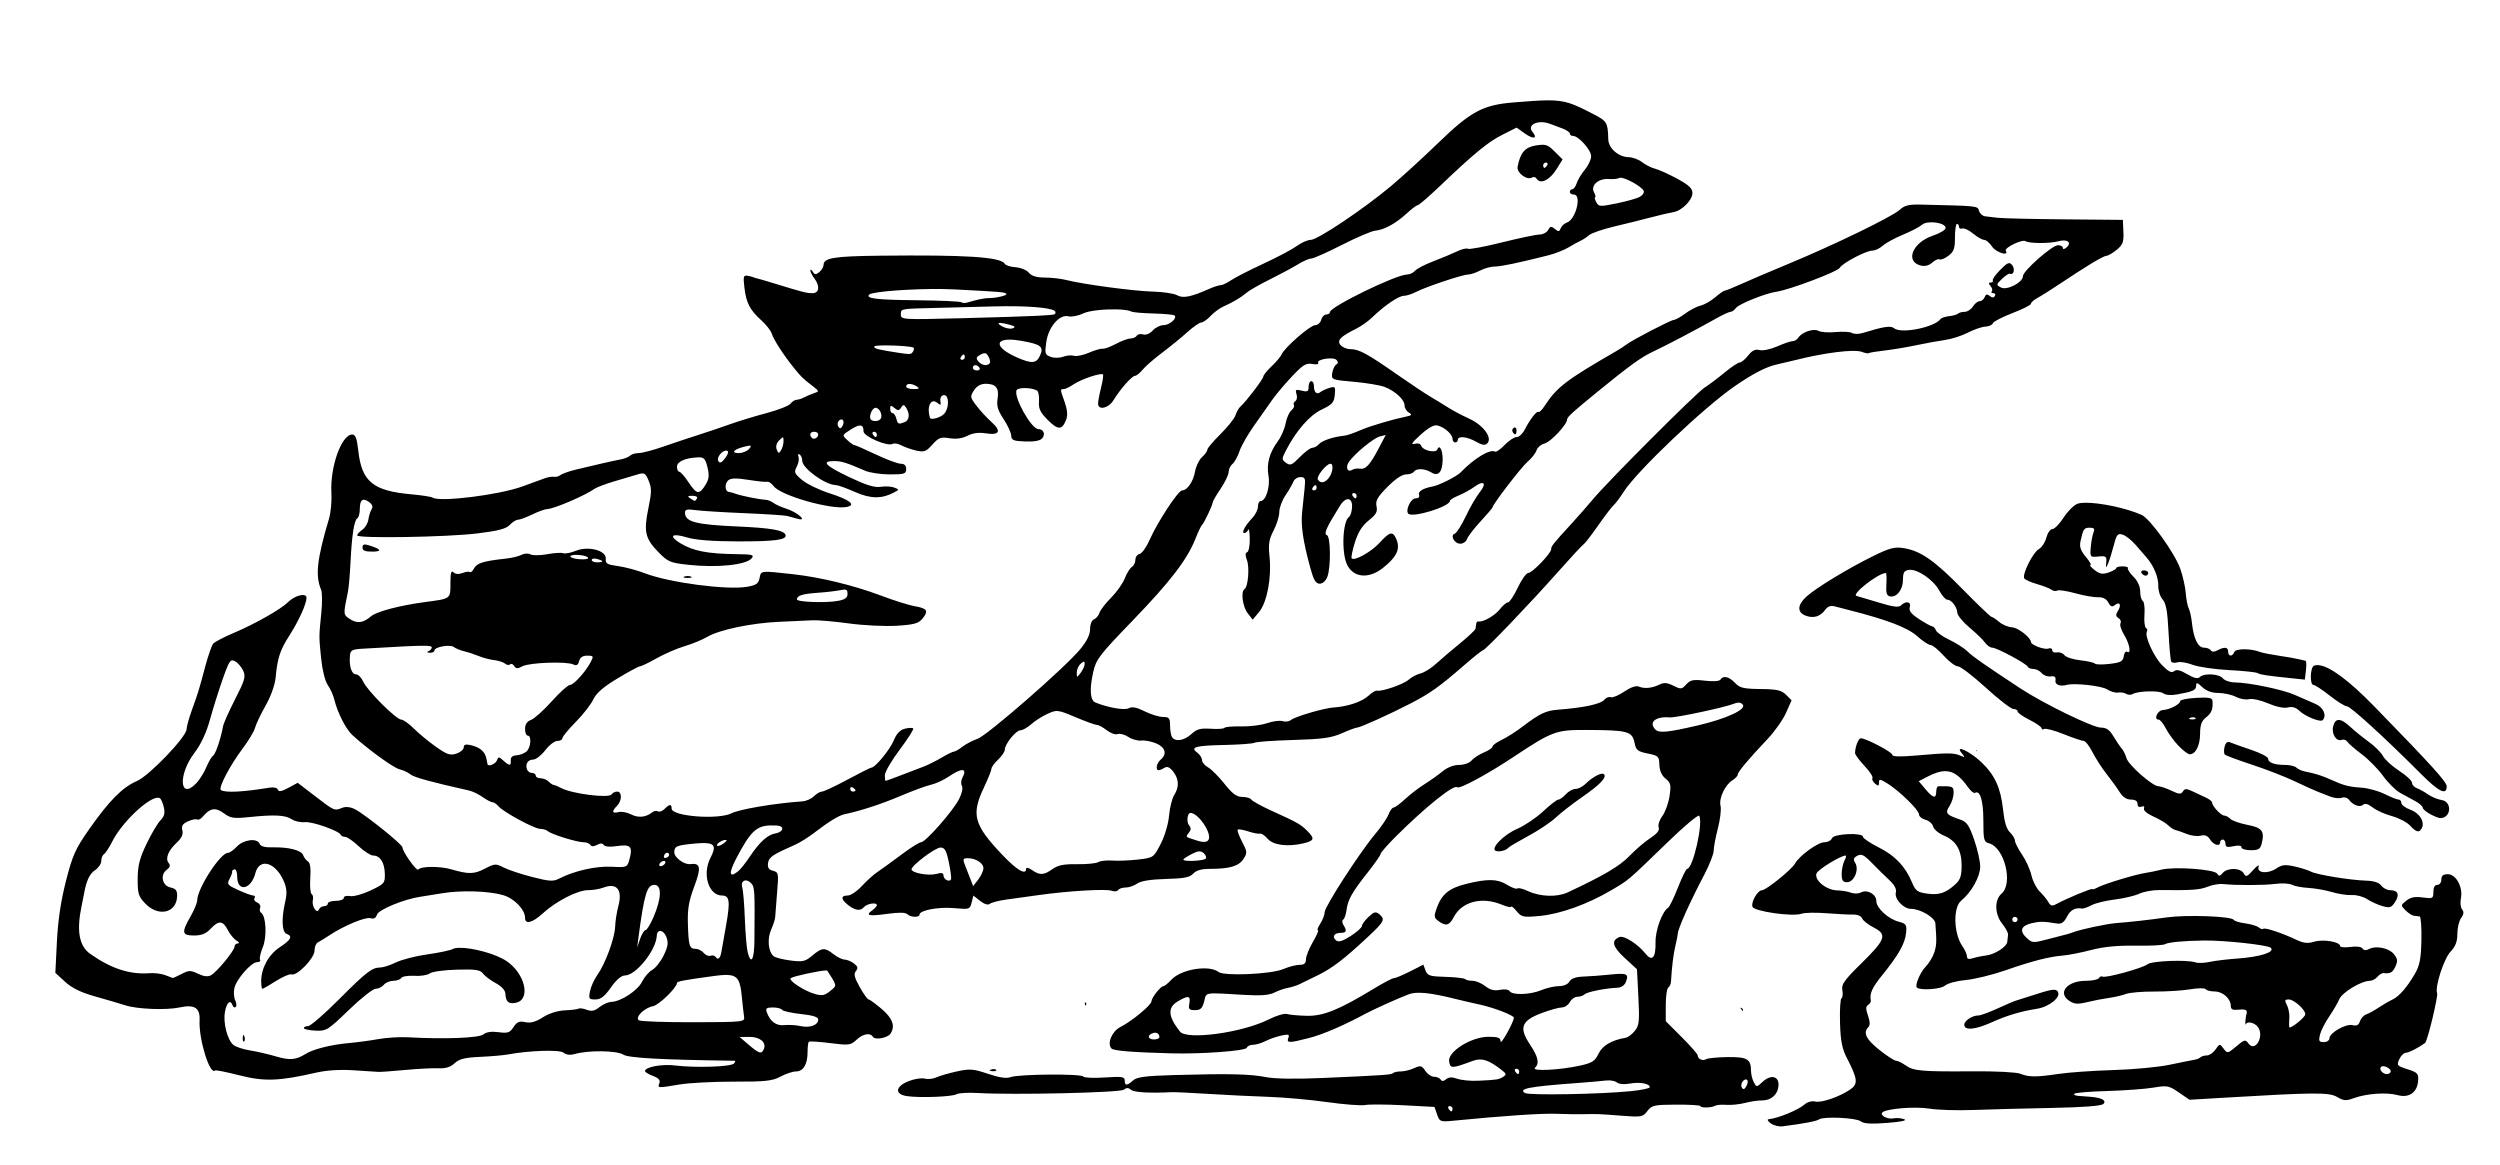 <?xml version="1.0" encoding="utf-8"?>
<svg xmlns="http://www.w3.org/2000/svg" version="1.1" viewBox="0 0 938 437">
	<title>The family of geese is pecking at the ground.</title>
	<path d="m 580.572,37.648 c -3.12,0.024 -7.077,0.325 -12.688,0.783 -11.559,0.944 -16.073,3.381 -28.418,15.346 -5.518,5.348 -13.393,12.543 -17.5,15.988 C 511.719,78.362 494.371,90 491.803,90 c -1.163,0 -3.507,1.026 -5.209,2.279 -1.702,1.253 -7.369,4.257 -12.594,6.676 -5.225,2.419 -10.694,5.218 -12.154,6.221 -1.46,1.003 -3.193,1.824 -3.85,1.824 -0.657,0 -2.613,0.63 -4.346,1.4 -6.821,3.033 -9.758,3.614 -12,2.373 -1.183,-0.655 -5.3,-1.272 -9.15,-1.369 -7.099,-0.18 -26.103,-2.729 -32.5,-4.359 -1.925,-0.491 -5.521,-0.898 -7.992,-0.908 -3.097,-0.012 -4.961,-0.581 -6,-1.828 -0.829,-0.995 -3.048,-1.908 -4.932,-2.031 -1.884,-0.123 -3.729,-0.715 -4.1,-1.314 C 375.396,96.406 362.512,95.576 330.061,95.938 312.875,96.129 309,96.768 309,99.412 c 0,0.738 -0.709,1.931 -1.576,2.65 -1.306,1.084 -1.731,1.063 -2.484,-0.127 -0.5,-0.79 -0.902,-0.986 -0.893,-0.436 0.009,0.55 0.677,1.874 1.484,2.941 2.205,2.915 1.867,5.559 -0.711,5.559 -2.198,0 -3.42,-0.312 -14.32,-3.656 -3.3,-1.013 -6.338,-1.897 -6.75,-1.967 -0.412,-0.069 -0.863,-0.217 -1,-0.328 -0.138,-0.111 -1.096,-0.362 -2.131,-0.557 -1.693,-0.319 -1.824,0.132 -1.307,4.5 0.676,5.709 2.035,8.312 6.391,12.242 1.761,1.589 3.493,3.807 3.85,4.93 0.745,2.348 4.27,7.81 8.221,12.736 2.892,3.606 3.301,4.002 7.227,7.025 2.397,1.846 2.418,1.952 0.5,2.572 -1.1,0.356 -2.781,1.064 -3.736,1.574 -0.955,0.51 -2.256,0.928 -2.891,0.928 -0.634,0 -1.653,0.654 -2.264,1.453 -0.611,0.799 -4.671,2.396 -9.023,3.549 -4.353,1.153 -10.428,3.001 -13.5,4.107 -3.072,1.107 -8.511,2.944 -12.086,4.082 -3.575,1.138 -9.563,3.136 -13.307,4.439 -3.744,1.303 -7.817,2.369 -9.051,2.369 -1.234,0 -2.671,0.422 -3.193,0.939 -0.522,0.517 -2.074,1.15 -3.449,1.406 -2.676,0.498 -9.693,2.095 -17,3.871 -2.475,0.601 -5.029,1.502 -5.676,2 -0.647,0.498 -1.772,0.806 -2.5,0.686 -0.728,-0.12 -2.224,0.112 -3.324,0.514 -1.1,0.402 -4.925,1.798 -8.5,3.104 -8.69,3.173 -30.827,5.942 -33.635,4.207 -0.566,-0.35 -4.142,-0.913 -7.947,-1.25 -14.428,-1.279 -18.674,-4.729 -19.971,-16.227 -0.544,-4.827 -1.074,-6.243 -2.326,-6.219 -4.035,0.078 -8.34,12.235 -7.779,21.969 0.174,3.025 -0.217,7.3 -0.871,9.5 -4.563,15.349 -5.249,21.485 -2.992,26.781 0.417,0.979 0.459,4.804 0.09,8.5 -0.929,9.314 -0.928,8.865 -0.09,17.219 0.442,4.404 1.469,8.532 2.49,10 0.956,1.375 2.064,3.834 2.459,5.465 1.188,4.902 4.346,11.116 6.781,13.34 5.937,5.423 15.451,12.319 17.744,12.861 1.4,0.331 3.222,1.181 4.047,1.887 1.257,1.076 7.768,2.867 21.939,6.035 1.341,0.3 3.661,1.415 5.154,2.479 1.493,1.063 3.152,1.934 3.688,1.934 0.535,0 1.522,0.66 2.191,1.467 1.793,2.161 13.548,8.533 15.74,8.533 1.038,0 2.315,0.385 2.838,0.855 1.3,1.171 10.863,4.145 13.328,4.145 1.102,0 2.282,0.452 2.623,1.004 0.414,0.67 1.243,0.669 2.498,-0.004 1.278,-0.684 2.086,-0.67 2.527,0.045 0.4,0.647 2.343,0.797 5.051,0.391 5.034,-0.755 5.925,0.234 4.572,5.064 -0.826,2.949 -0.939,2.995 -6.744,2.697 -5.806,-0.298 -13.978,1.55 -19.541,4.42 -2.283,1.178 -3.645,1.102 -10.191,-0.572 -4.156,-1.063 -8.966,-2.662 -10.688,-3.553 -2.946,-1.523 -3.36,-1.5 -6.986,0.391 -4.113,2.144 -6.097,2.191 -12.637,0.299 -4.35,-1.259 -11.468,-1.214 -12.43,0.078 -0.583,0.784 -5.934,-6.735 -5.934,-8.338 0,-1.092 -14.137,-12.434 -17.846,-14.318 -1.632,-0.829 -3.425,-1.04 -4.654,-0.547 -3.06,1.227 -2.95,1.274 -10.094,-4.201 l -6.713,-5.146 -3.514,1.895 c -2.534,1.365 -3.627,1.555 -3.918,0.684 -0.234,-0.703 -1.523,-1.025 -3.082,-0.77 -10.088,1.656 -16.565,1.979 -18.289,0.914 -1.105,-0.683 3.383,-9.267 8.15,-15.59 2.215,-2.938 4.305,-6.431 4.645,-7.764 0.34,-1.332 2.124,-5.086 3.965,-8.342 2.009,-3.553 3.516,-7.782 3.773,-10.578 0.666,-7.241 1.642,-10.222 5.141,-15.691 C 112.141,232.878 115,226.568 115,224.27 c 0,-1.959 -4.342,-0.928 -6.91,1.641 -2.65,2.65 -12.448,8.208 -20.344,11.541 -3.714,1.568 -7.205,3.398 -7.76,4.066 -0.554,0.668 -1.902,4.536 -2.994,8.598 -2.597,9.654 -2.539,9.462 -4.932,16.109 C 70.927,269.373 70,272.688 70,273.592 c 0,2.846 -14.035,17.495 -18.662,19.479 -5.385,2.308 -10.33,7.289 -17.799,17.934 -5.248,7.48 -6.298,9.811 -8.779,19.496 -1.914,7.472 -3.007,14.771 -3.406,22.758 l -0.588,11.758 3.672,3.363 c 2.595,2.377 5.927,3.993 11.367,5.516 4.233,1.185 9.27,2.667 11.195,3.293 4.496,1.462 15.373,1.883 20.436,0.791 5.573,-1.202 7.689,0.168 7.447,4.826 -0.369,7.104 3.865,20.78 5.826,18.818 0.214,-0.214 4.317,0.612 9.119,1.834 9.371,2.384 14.833,2.193 28.793,-1.01 3.904,-0.896 8.975,-1.216 14,-0.883 4.333,0.287 8.554,0.559 9.379,0.604 0.825,0.045 5.325,-0.279 10,-0.721 4.675,-0.442 10.276,-0.726 12.445,-0.633 2.773,0.119 4.593,-0.442 6.133,-1.889 1.71,-1.606 3.805,-2.131 9.557,-2.393 4.051,-0.184 8.715,-0.586 10.365,-0.893 8.145,-1.512 19.514,-1.874 20.969,-0.666 0.98,0.813 2.468,0.977 4.268,0.467 5.093,-1.443 15.616,-1.311 18.064,0.227 2.041,1.282 13.859,1.939 41.648,2.318 0.536,0.007 0.491,0.474 -0.104,1.068 -1.22,1.22 -14.419,1.639 -22.109,0.701 C 248.298,399.154 242,400.344 242,401.879 c 0,0.376 1.351,1.193 3.002,1.816 2.126,0.802 2.824,1.596 2.393,2.719 -0.72,1.877 -0.721,1.876 7.605,0.48 3.575,-0.599 12.746,-1.075 20.379,-1.059 11.846,0.026 14.406,-0.252 17.484,-1.902 C 294.847,402.87 297.473,402 298.699,402 301.402,402 303,399.301 303,394.732 c 0,-1.869 0.206,-3.607 0.459,-3.859 0.253,-0.253 3.859,-0.029 8.012,0.498 7.066,0.896 7.697,0.819 9.854,-1.207 2.455,-2.306 5.159,-2.811 6.182,-1.156 0.812,1.314 5.597,0.434 6.648,-1.223 1.798,-2.835 0.759,-5.703 -3.334,-9.207 -2.299,-1.968 -4.51,-3.578 -4.914,-3.578 -0.404,0 -1.902,-2.087 -3.328,-4.639 -2.018,-3.61 -2.337,-4.948 -1.438,-6.031 0.901,-1.086 0.739,-1.709 -0.742,-2.83 -1.044,-0.79 -2.625,-1.451 -3.514,-1.469 -0.888,-0.018 -2.76,-0.931 -4.158,-2.031 -3.292,-2.59 -4.317,-2.522 -7.934,0.521 -2.656,2.235 -3.58,2.447 -8.145,1.867 -2.832,-0.36 -5.682,-1.077 -6.334,-1.592 -2.063,-1.629 -2.539,-6.508 -0.977,-10 0.811,-1.813 1.496,-3.972 1.523,-4.797 0.027,-0.825 0.344,-4.923 0.703,-9.105 0.623,-7.246 0.552,-7.63 -1.533,-8.176 -1.602,-0.419 -2.102,-1.196 -1.861,-2.896 0.316,-2.233 1.701,-3.165 10.33,-6.963 1.65,-0.726 4.8,-2.707 7,-4.4 5.314,-4.092 9.278,-6.525 11.324,-6.951 6.011,-1.252 13.806,-3.794 20.99,-6.846 4.573,-1.943 9.748,-3.846 11.5,-4.23 1.752,-0.385 4.753,-1.765 6.668,-3.066 5.017,-3.409 7.073,-3.205 5.088,0.504 -0.512,0.956 -0.578,2.309 -0.146,3.008 0.447,0.722 -0.02,2.856 -1.084,4.947 C 357.562,304.302 347.263,316 345.6,316 c -0.66,0 -4.049,2.138 -7.531,4.75 -3.482,2.612 -7.491,5.521 -8.908,6.463 -1.417,0.942 -4.034,3.304 -5.816,5.25 -1.783,1.946 -4.165,3.537 -5.293,3.537 -2.513,0 -2.625,1.197 -0.301,3.193 2.755,2.366 5.001,2.812 6.299,1.248 1.183,-1.426 4.951,-2.035 4.951,-0.801 0,0.352 -0.786,1.215 -1.748,1.918 -2.697,1.972 -1.321,2.29 5.686,1.314 4.209,-0.586 6.79,-0.546 7.451,0.115 1.218,1.218 4.611,1.35 4.611,0.18 0,-1.633 7.092,-2.97 12.943,-2.439 5.774,0.524 5.97,0.462 6.609,-2.084 l 0.658,-2.623 2.537,1.994 c 1.599,1.258 2.943,1.662 3.643,1.094 0.61,-0.495 3.359,-1.206 6.109,-1.58 2.75,-0.374 8.15,-1.125 12,-1.672 10.979,-1.559 25.458,-2.428 27.541,-1.652 1.043,0.388 2.161,0.276 2.486,-0.25 0.325,-0.526 1.588,-0.955 2.809,-0.955 1.22,0 3.177,-0.67 4.348,-1.49 1.408,-0.986 5.049,-1.567 10.764,-1.717 6.818,-0.179 8.976,-0.603 10.25,-2.01 1.113,-1.23 3.074,-1.783 6.332,-1.783 7.304,0 10.752,-1.016 12.5,-3.684 1.497,-2.285 1.462,-2.719 -0.51,-6.502 -1.162,-2.23 -1.897,-4.271 -1.633,-4.535 0.264,-0.264 2.032,0.034 3.93,0.66 1.898,0.626 3.892,1.009 4.434,0.85 0.542,-0.159 1.832,0.7 2.867,1.908 2.046,2.388 7.326,3.104 13.154,1.785 4.35,-0.984 4.655,-1.782 1.783,-4.654 -2.591,-2.591 -3.494,-3.102 -13.738,-7.764 -3.676,-1.673 -6.965,-3.496 -7.309,-4.053 C 469.164,299.455 467.633,299 466.105,299 c -2.131,0 -3.688,-1.147 -6.691,-4.93 -2.153,-2.711 -4.927,-5.486 -6.164,-6.168 -1.238,-0.682 -2.25,-1.902 -2.25,-2.711 0,-0.809 -0.786,-2.047 -1.748,-2.75 -2.88,-2.106 -0.849,-2.695 10.062,-2.922 5.711,-0.118 10.847,-0.5 11.412,-0.85 0.565,-0.349 7.076,-0.811 14.469,-1.025 10.956,-0.318 14.331,-0.784 18.25,-2.518 2.644,-1.17 5.22,-2.127 5.723,-2.127 1.153,0 12.449,-5.108 20.332,-9.195 7.118,-3.69 10.757,-6.29 19.635,-14.025 3.649,-3.179 6.912,-5.779 7.254,-5.779 0.855,0 17.484,-17.37 28.242,-29.5 4.878,-5.5 9.19,-10.144 9.582,-10.32 0.392,-0.177 2.82,-3.327 5.395,-7 2.574,-3.673 5.217,-7.13 5.873,-7.68 0.656,-0.55 2.339,-2.8 3.742,-5 4.927,-7.726 29.887,-31.469 41.596,-39.566 7.011,-4.849 12.001,-7.4 16.182,-8.273 1.375,-0.287 4.3,-0.977 6.5,-1.533 11.11,-2.808 22.212,-4.187 25.041,-3.111 1.24,0.471 2.418,0.693 2.619,0.492 0.201,-0.201 2.833,-0.644 5.852,-0.986 3.018,-0.342 8.413,-1.241 11.988,-1.998 3.575,-0.757 8.454,-1.647 10.842,-1.977 2.388,-0.33 6.213,-1.564 8.5,-2.742 2.287,-1.178 5.251,-2.196 6.588,-2.264 1.337,-0.068 2.603,-0.638 2.812,-1.268 0.21,-0.63 3.504,-2.339 7.32,-3.797 3.816,-1.458 6.938,-3.038 6.938,-3.51 0,-0.472 1.092,-1.445 2.428,-2.162 1.335,-0.718 5.121,-3.105 8.414,-5.305 10.115,-6.758 16.336,-10.498 17.523,-10.535 0.624,-0.02 2.35,-1.032 3.834,-2.25 2.281,-1.871 2.668,-2.911 2.5,-6.715 L 796.5,82.5 l -22,-0.199 c -12.1,-0.11 -23.35,-0.376 -25,-0.592 -1.65,-0.216 -3.756,-0.464 -4.682,-0.551 -0.925,-0.087 -1.948,-0.991 -2.271,-2.01 -0.614,-1.935 0.107,-1.855 -21.783,-2.385 -4.57,-0.111 -6.196,0.288 -8,1.965 -2.748,2.554 -24.675,13.201 -41.764,20.279 -6.875,2.848 -14.875,6.262 -17.777,7.586 -2.903,1.324 -5.603,2.408 -6,2.408 -0.397,6.7e-4 -2.044,1.137 -3.66,2.527 -1.616,1.39 -4.091,2.799 -5.5,3.131 -1.409,0.332 -3.995,1.668 -5.746,2.971 -1.751,1.303 -3.645,2.369 -4.209,2.369 -1.097,0 -15.762,7.605 -17.869,9.268 -0.694,0.547 -2.52,1.723 -4.059,2.613 -18.692,10.81 -22.016,13.362 -26.67,20.465 -0.979,1.494 -2.004,2.492 -2.277,2.219 -0.587,-0.587 -3.211,2.801 -5.178,6.686 -0.766,1.512 -2.133,2.75 -3.037,2.75 -0.904,0 -2.922,1.334 -4.484,2.965 -1.562,1.63 -3.182,2.752 -3.602,2.492 -1.798,-1.111 -7.847,2.535 -12.865,7.756 -1.495,1.556 -8.106,4.886 -10.566,5.322 -3.466,0.615 -5.553,1.884 -5.088,3.096 0.328,0.856 -0.173,1.369 -1.336,1.369 -1.764,0 -3.871,4.537 -2.666,5.742 1.634,1.634 15.59,-2.662 15.59,-4.799 0,-0.385 1.462,-1.294 3.25,-2.018 1.788,-0.724 4.483,-2.207 5.988,-3.299 3.589,-2.601 4.724,-1.329 1.908,2.139 -1.221,1.504 -3.539,5.505 -5.15,8.891 -1.611,3.386 -3.476,6.336 -4.143,6.559 -1.881,0.627 -0.173,3.785 2.047,3.785 1.08,0 2.221,-0.787 2.535,-1.75 0.314,-0.963 2.595,-3.94 5.068,-6.617 2.473,-2.677 4.496,-5.047 4.496,-5.266 0,-1.066 10.832,-15.154 13.193,-17.16 1.485,-1.262 2.979,-3.173 3.32,-4.248 0.341,-1.075 1.715,-2.23 3.055,-2.566 2.295,-0.576 8.432,-7.162 8.432,-9.049 0,-0.877 2.221,-2.89 11.699,-10.609 11.805,-9.614 16.129,-12.74 20.354,-14.715 4.827,-2.256 16.814,-8.552 23.855,-12.529 2.424,-1.369 4.848,-2.49 5.389,-2.49 0.54,0 1.483,-0.673 2.094,-1.496 1.093,-1.473 11.201,-5.512 15.109,-6.037 4.635,-0.623 22.95,-7.519 23.746,-8.941 C 691.273,98.691 700.191,94 702.652,94 c 0.945,0 2.648,-0.827 3.783,-1.836 1.135,-1.009 4.539,-2.858 7.564,-4.109 3.025,-1.251 6.243,-2.929 7.15,-3.729 C 723.141,82.572 730,83.506 730,85.531 c 0,0.72 -2.156,2.023 -4.791,2.898 -7.62,2.531 -10.537,9.697 -4.559,11.197 1.588,0.399 3.087,0.016 4.326,-1.105 1.043,-0.944 2.276,-1.483 2.738,-1.197 0.463,0.286 1.953,-0.32 3.312,-1.346 C 733.085,94.426 733.5,93.266 733.5,89.057 733.5,86.275 733.837,84 734.25,84 c 0.412,0 0.75,0.488 0.75,1.084 0,0.596 0.562,0.887 1.25,0.648 0.688,-0.239 2.521,0.623 4.076,1.916 C 741.881,88.942 743.741,90 744.461,90 c 0.72,0 2.046,1.125 2.947,2.5 1.459,2.227 6.517,3.804 5.16,1.609 -0.691,-1.119 6.108,-4.427 7.426,-3.613 1.448,0.895 9.103,0.911 12.328,0.025 3.313,-0.909 5.125,0.419 3.094,2.268 C 774.596,93.535 774,93.641 774,93.039 774,92.467 773.178,92 772.174,92 769.944,92 759,101.651 759,103.617 c 0,2.352 -6.009,5.45 -8.248,4.252 -1.835,-0.982 -1.819,-1.102 0.422,-3.262 1.279,-1.233 2.633,-2.092 3.008,-1.908 1.365,0.668 1.958,-1.827 0.773,-3.254 -1.042,-1.255 -1.685,-0.995 -4.455,1.795 -1.781,1.794 -3.046,3.597 -2.811,4.01 0.236,0.412 -0.102,0.75 -0.752,0.75 -0.875,0 -0.893,0.348 -0.068,1.342 0.613,0.738 0.817,1.638 0.455,2 -0.362,0.362 -0.106,0.658 0.568,0.658 0.674,0 0.935,0.472 0.578,1.049 -0.45,0.728 -1.045,0.721 -1.943,-0.025 -0.953,-0.791 -1.448,-0.672 -1.879,0.451 -0.322,0.839 -1.167,1.525 -1.877,1.525 -0.71,0 -1.852,0.9 -2.539,2 -0.687,1.1 -2.071,2 -3.074,2 -1.004,0 -2.124,0.3 -2.49,0.666 -0.366,0.366 -1.863,0.793 -3.326,0.949 -1.464,0.156 -2.927,0.643 -3.252,1.084 -2.309,3.132 -14.788,5.627 -17.381,3.475 -1.291,-1.072 -3.819,-0.696 -11.854,1.764 -1.455,0.445 -3.239,0.444 -3.965,-0.006 -0.726,-0.448 -3.488,-0.604 -6.139,-0.344 -2.651,0.26 -5.564,0.057 -6.473,-0.451 -1.836,-1.027 -6.251,0.483 -7.578,2.592 -0.44,0.699 -1.395,1.271 -2.123,1.271 -0.728,0 -3.317,0.882 -5.752,1.959 -2.469,1.092 -5.406,1.701 -6.639,1.379 -1.616,-0.423 -2.766,0.129 -4.271,2.043 -1.133,1.441 -2.562,2.619 -3.174,2.619 -0.612,0 -3.167,1.701 -5.678,3.779 -2.51,2.079 -5.897,4.627 -7.525,5.662 -3.159,2.008 -36.446,35.326 -42.008,42.047 -1.826,2.207 -5.39,6.262 -7.918,9.012 C 582.744,203.974 582,204.905 582,206.043 582,207.607 574.877,215 573.369,215 c -0.721,0 -2.481,2.475 -3.912,5.5 -1.431,3.025 -3.068,5.5 -3.637,5.5 -0.568,0 -1.945,1.158 -3.059,2.574 -1.898,2.413 -6.328,4.95 -8.012,4.588 -0.412,-0.089 -0.806,0.288 -0.875,0.838 -0.069,0.55 -0.181,1.392 -0.25,1.871 -0.069,0.479 -2.707,2.973 -5.861,5.543 -3.155,2.57 -7.205,6.02 -9,7.666 -1.795,1.646 -4.389,3.261 -5.764,3.588 -1.375,0.327 -3.4,1.394 -4.5,2.373 -1.944,1.73 -10.103,4.537 -11.887,4.09 -0.488,-0.122 -1.908,0.735 -3.154,1.906 -2.363,2.22 -7.824,4.072 -12.959,4.393 -3.724,0.233 -14.578,3.414 -16.201,4.748 -0.661,0.543 -2.049,0.719 -3.084,0.391 -1.035,-0.328 -3.645,0.014 -5.799,0.762 -2.154,0.748 -6.535,1.296 -9.734,1.219 -3.2,-0.077 -6.003,0.162 -6.23,0.529 -0.227,0.368 -2.559,0.525 -5.182,0.35 -3.874,-0.26 -5.239,0.115 -7.27,1.998 -2.648,2.456 -6.012,3.002 -7.234,1.174 -0.404,-0.604 -0.742,-2.562 -0.75,-4.35 -0.013,-2.842 -0.347,-3.25 -2.656,-3.25 -1.452,0 -4.547,-0.953 -6.879,-2.117 -3.019,-1.508 -4.728,-1.843 -5.938,-1.166 -1.546,0.865 -7.715,-0.185 -12.543,-2.135 -1.974,-0.797 -2.275,-4.859 -0.84,-11.342 1.073,-4.847 2.242,-6.375 14.912,-19.5 14.121,-14.627 20.422,-22.864 23.52,-30.74 0.973,-2.475 2.049,-4.725 2.391,-5 0.753,-0.606 4.018,-7.518 4.018,-8.506 0,-0.387 1.35,-2.704 3,-5.148 1.65,-2.445 3,-5.268 3,-6.273 0,-1.005 0.652,-2.368 1.449,-3.029 0.797,-0.661 1.984,-2.825 2.639,-4.809 0.655,-1.983 3.146,-6.335 5.535,-9.67 2.39,-3.335 5.365,-7.562 6.611,-9.393 1.246,-1.83 4.537,-5.753 7.314,-8.719 4.292,-4.583 5.467,-5.317 7.83,-4.889 1.547,0.281 2.531,0.1 2.217,-0.408 -0.82,-1.328 5.578,-2.383 6.834,-1.127 0.739,0.739 0.712,1.265 -0.086,1.762 -0.626,0.39 -1.296,1.834 -1.49,3.209 -0.346,2.45 -0.185,2.515 8.146,3.252 4.675,0.414 9.85,1.274 11.5,1.912 4.023,1.555 7.5,4.782 7.5,6.961 0,0.977 0.751,2.196 1.668,2.709 1.359,0.761 1.036,1.059 -1.75,1.619 -3.949,0.793 -12.499,3.304 -15.418,4.527 -4.338,1.818 -6.061,2.403 -7.5,2.545 -3.747,0.371 -8.054,1.836 -9.1,3.096 -0.63,0.759 -1.743,1.379 -2.475,1.379 -0.731,0 -2.851,1.567 -4.711,3.482 -2.95,3.038 -3.61,3.316 -5.166,2.178 -1.692,-1.237 -1.695,-1.475 -0.078,-4.602 3.885,-7.513 8.886,-13.247 13.432,-15.398 3.944,-1.867 4.643,-2.65 4.918,-5.508 0.295,-3.074 0.141,-3.276 -2,-2.619 -1.276,0.392 -2.812,1.102 -3.412,1.58 -1.371,1.091 -2.408,0.109 -2.408,-2.279 -7e-5,-1.008 -0.45,-1.834 -1,-1.834 -0.55,0 -1,0.95 -1,2.109 0,1.767 -0.418,2.002 -2.58,1.459 -2.229,-0.56 -2.495,-0.381 -1.959,1.309 0.341,1.075 0.144,2.248 -0.438,2.607 -0.581,0.359 -0.829,1.021 -0.551,1.471 0.278,0.45 -0.153,1.364 -0.957,2.031 -0.804,0.668 -1.768,2.856 -2.141,4.863 -0.373,2.007 -1.673,5 -2.889,6.65 -3.2,4.342 -4.336,8.534 -3.537,13.043 0.716,4.039 -0.988,9.457 -2.975,9.457 -0.536,0 -0.975,0.918 -0.975,2.041 0,1.123 -0.937,3.035 -2.082,4.25 -2.789,2.958 -4.252,5.709 -3.037,5.709 0.524,0 1.18,-0.562 1.457,-1.25 0.277,-0.688 0.541,0.849 0.584,3.416 0.043,2.567 -0.4,4.827 -0.984,5.021 -0.723,0.241 -0.751,1.173 -0.088,2.918 1.053,2.769 0.451,10.065 -0.9,10.916 -1.472,0.927 -0.706,6.652 1.217,9.1 l 1.869,2.379 2.41,-2.926 c 2.976,-3.612 4.721,-12.927 3.891,-20.762 -0.493,-4.646 -0.212,-6.437 1.531,-9.781 1.173,-2.251 2.133,-5.366 2.133,-6.922 0,-1.556 1.035,-4.356 2.299,-6.221 1.264,-1.864 2.6,-4.176 2.969,-5.139 0.369,-0.963 1.57,-1.75 2.67,-1.75 1.755,0 1.945,0.519 1.557,4.25 -0.244,2.337 -0.66,6.338 -0.926,8.891 -0.521,5.009 0.312,10.766 2.982,20.609 1.324,4.881 2.112,6.25 3.598,6.25 1.121,0 2.302,-1.052 2.877,-2.564 1.369,-3.6 1.248,-15.178 -0.162,-15.648 -1.293,-0.431 -0.276,-2.716 4.916,-11.051 2.222,-3.567 4.794,-3.156 4.51,0.721 -0.116,1.583 -0.612,3.138 -1.102,3.459 -2.477,1.623 -2.928,13.751 -0.674,18.111 2.471,4.779 8.116,5.225 13.377,1.059 5.021,-3.977 6.499,-6.931 5.189,-10.375 -1.359,-3.575 -2.5,-3.421 -6.361,0.852 -3.106,3.436 -9.471,7.02 -10.551,5.939 -0.289,-0.289 0.252,-2.995 1.203,-6.012 1.219,-3.868 2.752,-6.297 5.197,-8.238 2.79,-2.215 3.359,-3.249 2.914,-5.301 -0.447,-2.063 0.332,-3.446 4.082,-7.25 2.902,-2.944 5.508,-4.701 6.975,-4.701 1.288,0 2.621,-0.45 2.961,-1 0.847,-1.37 4.116,-1.257 6.488,0.225 2.648,1.653 4.174,0.026 4.305,-4.59 0.1,-3.526 -1.192,-6.175 -1.965,-4.029 -0.538,1.494 -5.358,0.481 -6.029,-1.268 -0.343,-0.893 -1.307,-1.175 -2.668,-0.781 -1.43,0.414 -0.65,-0.711 2.369,-3.418 3.183,-2.853 5.086,-3.869 6.5,-3.469 2.67,0.755 5.5,3.32 5.5,4.984 0,0.74 0.45,1.346 1,1.346 0.55,0 1,-0.45 1,-1 0,-1.559 3.528,-1.177 6.875,0.744 2.256,1.295 3.328,1.451 4.166,0.613 2.043,-2.043 -1.458,-6.849 -6.742,-9.252 -2.639,-1.2 -6.149,-3.052 -7.799,-4.115 -1.65,-1.063 -4.575,-2.849 -6.5,-3.967 -1.925,-1.118 -7.71,-4.969 -12.855,-8.557 C 512.961,132.668 509.883,131 506.672,131 c -1.335,0 -2.998,-0.689 -3.697,-1.531 -1.446,-1.742 -0.053,-3.202 5.846,-6.121 1.826,-0.904 4.526,-2.814 6,-4.246 4.513,-4.385 9.951,-8.101 11.863,-8.107 0.999,-0.003 3.059,-0.655 4.578,-1.447 3.659,-1.909 17.528,-6.545 19.602,-6.553 0.9,-0.003 2.927,-0.678 4.502,-1.5 1.575,-0.822 4.021,-1.494 5.436,-1.494 2.37,0 8.855,-1.358 20.199,-4.227 2.475,-0.626 5.85,-1.952 7.5,-2.947 1.65,-0.995 3.675,-2.105 4.5,-2.469 0.825,-0.363 2.257,-1.309 3.182,-2.102 0.925,-0.793 5.2,-2.271 9.5,-3.283 4.3,-1.012 10.518,-2.556 13.818,-3.43 3.3,-0.874 7.033,-1.744 8.295,-1.934 3.182,-0.477 7.205,-4.503 7.205,-7.209 0,-1.712 -1.377,-2.997 -5.75,-5.367 -3.163,-1.714 -6.875,-3.391 -8.25,-3.727 -1.375,-0.336 -3.573,-1.443 -4.885,-2.459 -1.312,-1.016 -3.562,-1.857 -5,-1.869 -3.804,-0.032 -7.599,-3.324 -7.693,-6.672 -0.181,-6.423 -0.402,-6.793 -5.676,-9.533 -7.492,-3.893 -10.31,-5.178 -17.174,-5.125 z m -2.262,8.195 c 0.991,7.83e-4 2.087,0.184 3.189,0.596 1.1,0.411 3.237,1.21 4.75,1.775 1.512,0.565 2.75,1.423 2.75,1.906 C 589,50.604 589.538,51 590.195,51 592.277,51 597,56.283 597,58.611 c 0,1.23 -1.064,3.508 -2.363,5.062 C 593.337,65.229 591.958,67.513 591.57,68.75 591.183,69.987 590.445,71 589.932,71 589.419,71 589,71.45 589,72 c 0,0.55 0.675,1 1.5,1 3.112,0 0.73,9.442 -2.658,10.539 -0.912,0.295 -1.929,1.245 -2.262,2.111 -0.506,1.318 -0.862,1.361 -2.189,0.26 -1.331,-1.105 -1.737,-1.043 -2.537,0.387 C 580.329,87.233 578.882,88 577.639,88 c -1.244,0 -7.596,1.329 -14.119,2.953 -6.523,1.625 -12.272,2.7 -12.775,2.389 -0.503,-0.311 -2.339,0.129 -4.08,0.977 -1.741,0.848 -5.734,2.517 -8.875,3.711 -3.141,1.194 -6.234,2.8 -6.873,3.57 C 530.277,102.37 528.93,103 527.922,103 523.86,103 499,115.116 499,117.096 c 0,0.498 -0.622,0.904 -1.383,0.904 -0.761,0 -1.619,0.9 -1.906,2 -0.288,1.1 -1.307,2 -2.264,2 -1.845,0 -11.502,8.422 -12.594,10.984 -0.355,0.833 -2.043,2.838 -3.75,4.453 -1.707,1.615 -3.104,3.34 -3.104,3.832 0,0.919 -6.486,9.439 -8.553,11.234 -0.636,0.552 -1.48,2.021 -1.875,3.266 -0.395,1.244 -2.934,4.446 -5.645,7.113 -2.71,2.668 -4.928,5.29 -4.928,5.828 0,0.538 -0.891,1.786 -1.98,2.771 -1.089,0.986 -2.272,3.417 -2.627,5.404 C 447.708,180.713 445.462,184 443.529,184 c -1.456,0 -9.237,11.84 -12.156,18.5 -1.205,2.75 -2.906,5.146 -3.781,5.324 -0.875,0.178 -1.592,1.167 -1.592,2.199 0,1.032 -0.589,2.238 -1.309,2.678 -0.72,0.44 -1.925,2.374 -2.678,4.299 -0.753,1.925 -3.061,5.194 -5.129,7.266 -2.068,2.071 -4.031,4.618 -4.361,5.658 -0.33,1.04 -1.256,2.145 -2.061,2.453 -0.846,0.325 -1.463,1.861 -1.463,3.65 0,2.101 -1.201,4.541 -3.75,7.615 -5.788,6.982 -34.859,32.328 -38.504,33.57 -1.785,0.608 -4.319,1.935 -5.631,2.947 -1.312,1.012 -2.749,1.84 -3.193,1.84 -0.444,0 -2.518,1.012 -4.607,2.25 -2.089,1.238 -5.152,2.765 -6.807,3.395 -1.654,0.63 -5.477,2.092 -8.494,3.25 C 334.996,292.052 332.409,293 332.264,293 332.118,293 332,292.028 332,290.84 c 0,-1.189 2.514,-5.501 5.586,-9.582 3.072,-4.081 5.341,-7.663 5.045,-7.959 -0.296,-0.296 -1.714,-0.243 -3.15,0.117 -1.781,0.447 -3.097,1.837 -4.137,4.369 C 333.921,281.251 328.392,288 326.977,288 c -0.347,0 -4.386,2.025 -8.977,4.5 -4.591,2.475 -8.911,4.5 -9.602,4.5 -0.69,0 -2.043,0.787 -3.006,1.75 -0.963,0.963 -2.906,1.827 -4.32,1.922 -10.069,0.672 -23.57,2.939 -26.572,4.463 -4.977,2.526 -22.5,1.166 -22.5,-1.746 0,-1.792 -0.775,-1.757 -2.652,0.121 -0.83,0.83 -1.943,1.241 -2.473,0.914 -0.53,-0.327 -1.505,-0.163 -2.168,0.367 -2.353,1.88 -5.242,2.164 -7.912,0.777 -1.488,-0.773 -3.626,-1.163 -4.75,-0.869 -2.417,0.632 -2.626,-0.261 -0.545,-2.342 1.91,-1.91 1.948,-5.357 0.059,-5.357 -0.793,0 -1.735,0.474 -2.094,1.055 -0.957,1.549 -14.938,-0.22 -18.965,-2.4 -1.1,-0.596 -2.314,-1.1 -2.699,-1.119 -0.385,-0.019 -1.264,-0.598 -1.951,-1.285 -0.688,-0.688 -2.059,-1.25 -3.049,-1.25 -0.99,0 -1.801,-0.45 -1.801,-1 0,-0.55 -0.626,-1 -1.393,-1 -0.766,0 -1.601,-0.562 -1.854,-1.25 -0.752,-2.044 0.286,-3.75 2.279,-3.75 1.026,0 3.067,-1.575 4.535,-3.5 1.468,-1.925 3.516,-3.5 4.551,-3.5 1.035,0 1.881,-0.46 1.881,-1.021 0,-0.562 2.241,-3.284 4.979,-6.051 2.738,-2.767 5.709,-6.572 6.604,-8.457 1.162,-2.449 3.771,-4.717 9.148,-7.949 4.138,-2.487 7.923,-4.521 8.412,-4.521 0.489,0 3.286,-1.354 6.217,-3.008 2.931,-1.654 7.657,-3.698 10.502,-4.543 2.845,-0.845 6.639,-2.401 8.432,-3.459 4.594,-2.71 16.631,-5.231 27.207,-5.697 4.95,-0.218 10.575,-0.473 12.5,-0.566 1.925,-0.093 8.041,0.444 13.592,1.193 5.551,0.75 13.62,1.138 17.93,0.861 6.561,-0.421 8.132,-0.868 9.652,-2.746 2.303,-2.844 1.682,-3.803 -2.959,-4.576 -2.043,-0.34 -7.765,-2.142 -12.715,-4.004 -10.214,-3.842 -22.725,-6.88 -33,-8.016 -12.279,-1.357 -11.949,-1.396 -12.506,1.436 -0.416,2.115 -1.25,2.699 -4.705,3.289 -7.582,1.294 -29.135,-1.553 -38.289,-5.057 -3.025,-1.158 -7.62,-2.386 -10.215,-2.73 -4,-0.531 -4.685,-0.94 -4.502,-2.691 0.326,-3.117 -6.496,-4.956 -11.23,-3.027 -1.896,0.772 -4.034,1.18 -4.752,0.904 -0.718,-0.275 -3.437,-0.104 -6.043,0.383 -2.606,0.487 -5.404,0.512 -6.221,0.055 -0.83,-0.465 -2.304,-0.392 -3.342,0.164 -1.021,0.546 -3.732,1.195 -6.025,1.441 -8.195,0.881 -10.741,1.658 -11.779,3.598 -0.579,1.082 -1.287,1.734 -1.574,1.447 -0.287,-0.287 -1.544,-0.135 -2.793,0.34 -1.458,0.554 -2.673,0.46 -3.396,-0.264 -0.836,-0.836 -1.127,0.225 -1.127,4.105 0,5.948 0.246,5.765 -9.5,7.057 -9.478,1.256 -18.206,3.552 -20.285,5.336 -2.924,2.509 -5.208,2.827 -7.855,1.092 -2.632,-1.725 -2.625,-1.63 -0.807,-10.316 0.288,-1.375 0.717,-6.325 0.953,-11 0.523,-10.368 1.371,-15.806 2.582,-16.555 C 134.59,194.135 135,192.585 135,191 c 0,-3.52 1.125,-4.36 3.506,-2.619 1.212,0.886 1.513,1.773 0.922,2.717 -0.483,0.771 -1.028,2.505 -1.213,3.852 -0.185,1.347 -1.209,3.06 -2.275,3.807 -1.067,0.747 -1.939,1.699 -1.939,2.117 0,1.214 33.478,0.678 44.982,-0.721 7.966,-0.969 10.916,-1.739 12.289,-3.213 0.994,-1.066 2.38,-1.939 3.08,-1.939 0.7,0 3.135,-0.9 5.412,-2 2.277,-1.1 4.782,-2 5.566,-2 2.336,0 14.234,-5.091 17.67,-7.561 0.825,-0.593 4.2,-1.874 7.5,-2.846 3.3,-0.972 7.246,-2.141 8.77,-2.6 2.499,-0.753 2.902,-0.519 4.119,2.395 1.14,2.729 1.127,4.305 -0.086,10.17 -1.834,8.868 -1.271,11.44 3.602,16.461 3.689,3.801 4.479,4.144 11.281,4.889 10.87,1.19 21.749,0.079 23.836,-2.436 1.056,-1.273 0.287,-1.485 -5.648,-1.557 -10.978,-0.133 -16.278,-1.163 -21.129,-4.109 -4.523,-2.747 -3.19,-3.898 2.504,-2.162 3.146,0.959 9.482,1.461 18.752,1.486 14.329,0.039 18.854,-0.57 18.227,-2.453 -0.579,-1.738 -5.418,-2.584 -17.984,-3.141 C 260.88,196.834 257,195.802 257,192.289 c 0,-1.124 0.873,-1.337 3.75,-0.916 2.062,0.302 10.275,0.824 18.25,1.158 7.975,0.335 15.287,0.8 16.25,1.037 0.963,0.237 2.759,0.722 3.992,1.076 3.96,1.138 0.119,-2.375 -4.072,-3.725 -2.019,-0.65 -4.285,-1.67 -5.035,-2.268 -0.751,-0.598 -2.101,-1.116 -3,-1.15 -2.18,-0.084 -9.256,-1.51 -11.135,-2.244 -0.825,-0.322 -1.944,-0.624 -2.486,-0.672 -1.57,-0.137 -1.732,-3.159 -0.236,-4.4 0.98,-0.813 3.089,-0.855 7.498,-0.145 3.374,0.543 6.574,0.87 7.109,0.725 0.535,-0.146 1.617,0.599 2.404,1.654 2.623,3.518 21.54,8.909 27.359,7.797 3.749,-0.717 1.281,-2.668 -6.572,-5.193 -3.781,-1.216 -8.334,-3.427 -10.117,-4.916 -2.906,-2.426 -3.116,-2.945 -2.023,-4.986 0.671,-1.253 0.963,-2.941 0.652,-3.752 -0.318,-0.828 -0.132,-1.205 0.424,-0.861 0.544,0.336 0.988,1.403 0.988,2.371 0,2.823 8.718,9.121 12.625,9.121 0.725,0 3.917,1.152 7.096,2.561 5.924,2.625 10.094,2.679 14.738,0.193 1.984,-1.062 1.986,-1.072 0.019,-1.838 -1.088,-0.424 -3.359,-0.543 -5.047,-0.266 -2.246,0.369 -5.396,-0.602 -11.75,-3.621 C 309.612,174.72 307.977,173 312.953,173 c 2.809,0 4.427,0.504 11.697,3.641 1.733,0.748 5.896,1.359 9.25,1.359 5.432,0 6.1,-0.219 6.1,-2 0,-1.343 -0.668,-2 -2.029,-2 -1.116,0 -5.346,-1.575 -9.402,-3.5 -4.057,-1.925 -7.663,-3.5 -8.014,-3.5 -0.351,0 -1.542,-0.842 -2.646,-1.871 -1.999,-1.862 -1.994,-1.879 1.248,-3.932 3.53,-2.235 4.844,-2.055 4.844,0.664 0,1.912 9.109,5.808 10.938,4.678 0.562,-0.347 2.032,-0.091 3.268,0.57 1.236,0.661 3.754,1.542 5.594,1.957 2.931,0.661 3.676,0.384 6.018,-2.244 2.346,-2.633 3.135,-2.926 6.449,-2.396 2.485,0.397 4.787,0.081 6.734,-0.926 1.983,-1.026 4.243,-1.326 6.854,-0.908 5.162,0.825 5.999,-0.816 2.158,-4.238 -1.682,-1.499 -4.212,-4.236 -5.621,-6.084 -2.428,-3.183 -2.477,-3.489 -0.953,-5.814 1.069,-1.631 2.54,-2.455 4.385,-2.455 3.829,0 5.115,1.618 4.465,5.621 -0.425,2.622 0.077,4.329 2.229,7.58 1.528,2.308 2.824,5.112 2.881,6.229 0.089,1.741 0.844,2.058 5.299,2.219 3.384,0.122 5.593,-0.293 6.336,-1.188 1.295,-1.56 0.495,-3.461 -1.455,-3.461 -2.584,0 -9.242,-11.822 -8.195,-14.551 0.452,-1.179 5.759,-1.1 7.725,0.115 0.521,0.322 0.843,2.139 0.715,4.037 -0.188,2.794 0.452,4.138 3.365,7.051 3.813,3.813 5.326,3.764 6.842,-0.223 0.614,-1.615 0.433,-3.707 -0.562,-6.529 C 397.711,145.93 397.717,146 399.096,146 c 0.603,0 2.29,-0.816 3.75,-1.812 2.805,-1.915 10.256,-4.42 10.982,-3.693 0.236,0.236 -0.079,2.446 -0.699,4.91 -0.621,2.465 -1.129,5.183 -1.129,6.039 0,2.625 3.902,1.766 5.766,-1.27 2.581,-4.203 6.968,-9.174 8.098,-9.174 0.546,0 1.812,-1.012 2.814,-2.25 1.002,-1.238 4.297,-4.113 7.322,-6.389 3.025,-2.276 7.3,-5.762 9.5,-7.748 2.2,-1.986 4.544,-3.613 5.209,-3.613 0.665,-4.3e-4 2.24,-1.099 3.5,-2.443 1.26,-1.344 3.416,-2.938 4.791,-3.543 3.52,-1.548 6.692,-3.439 8.742,-5.209 0.966,-0.834 4.908,-3.081 8.758,-4.994 3.85,-1.913 8.575,-4.451 10.5,-5.641 1.925,-1.189 4.175,-2.169 5,-2.176 0.825,-0.007 6,-2.307 11.5,-5.113 5.5,-2.807 11.125,-5.205 12.5,-5.33 3.34,-0.303 7.776,-2.735 11.812,-6.479 C 529.634,78.383 531.48,77 531.916,77 c 0.436,0 4.215,-3.263 8.398,-7.25 12.967,-12.361 18.005,-16.49 23.453,-19.227 l 5.258,-2.641 3.045,2.168 c 3.277,2.334 5.037,1.99 2.914,-0.568 -1.663,-2.004 0.354,-3.641 3.326,-3.639 z m 0.246,8.471 c -0.624,0.016 -1.353,0.109 -2.258,0.254 -4.139,0.662 -5.908,2.721 -6.891,8.018 -0.418,2.253 3.541,5.182 5.428,4.016 0.564,-0.349 1.309,-0.176 1.654,0.383 1.447,2.341 4.955,0.65 7.629,-3.676 l 2.158,-3.492 -2.949,-2.951 c -1.964,-1.964 -2.899,-2.6 -4.771,-2.551 z M 580.059,61 c 0.582,0 0.781,0.45 0.441,1 -0.34,0.55 -0.816,1 -1.059,1 C 579.199,63 579,62.55 579,62 c 0,-0.55 0.476,-1 1.059,-1 z m 27.814,5.674 c 1.812,-0.174 8.336,3.414 8.859,5.008 0.214,0.65 -0.48,1.648 -1.543,2.217 -1.063,0.569 -4.938,1.653 -8.611,2.408 -6.251,1.286 -6.742,1.256 -7.664,-0.467 C 598.372,74.828 598.186,74 598.5,74 c 0.314,0 0.118,-0.844 -0.434,-1.875 -1.365,-2.55 1.674,-5.252 5.57,-4.955 1.606,0.122 3.38,-0.061 3.941,-0.408 0.076,-0.047 0.174,-0.076 0.295,-0.088 z M 353.5,108.441 c 1.593,0.02 3.106,0.065 4.488,0.137 17.932,0.934 18.943,1.019 19.58,1.656 0.573,0.573 -3.716,1.625 -6.568,1.611 -0.825,-0.004 -2.549,0.235 -3.83,0.531 -1.281,0.296 -3.114,0.788 -4.072,1.092 -0.958,0.304 -2.015,0.282 -2.348,-0.051 -0.332,-0.332 -8.026,-0.677 -17.098,-0.766 -14.779,-0.145 -18.983,-0.653 -17.518,-2.119 1.169,-1.169 16.216,-2.231 27.365,-2.092 z m 23.865,6.453 C 388.289,114.841 396,115.709 396,117.094 c 0,1.037 0.267,0.983 -7,1.404 -3.025,0.175 -15.738,0.58 -28.25,0.898 -22.234,0.567 -22.75,0.535 -22.75,-1.408 0,-2.193 -0.275,-2.141 13,-2.453 4.675,-0.11 14.35,-0.362 21.5,-0.561 1.679,-0.046 3.305,-0.072 4.865,-0.08 z m 41.221,1.176 c 2.666,0.043 4.955,0.309 5.914,0.832 0.55,0.3 4.292,0.625 8.316,0.723 4.024,0.097 7.576,0.436 7.893,0.752 1.049,1.049 -1.917,3.623 -4.176,3.623 -1.222,0 -3.044,0.906 -4.047,2.014 -1.082,1.195 -2.533,1.788 -3.57,1.459 -0.961,-0.305 -2.037,-0.086 -2.391,0.486 -0.354,0.572 -1.411,1.041 -2.35,1.041 -0.938,0 -3.412,0.914 -5.496,2.031 -2.084,1.117 -4.327,1.935 -4.984,1.816 -0.657,-0.118 -2.954,0.549 -5.105,1.484 -2.151,0.935 -4.68,1.456 -5.619,1.158 -0.939,-0.298 -2.778,-0.136 -4.088,0.357 -1.359,0.512 -3.376,0.526 -4.695,0.033 -2.123,-0.793 -2.255,-1.252 -1.611,-5.621 0.836,-5.676 4.991,-10.447 8.336,-9.572 1.144,0.299 3.673,-0.211 5.619,-1.135 2.121,-1.007 7.611,-1.554 12.055,-1.482 z m -43.465,5.1 c 0.113,-0.006 0.246,-0.004 0.398,0.006 0.733,0.049 1.917,0.285 3.48,0.721 1.879,0.523 2.115,0.843 0.949,1.291 -0.853,0.328 -2.653,-0.014 -4,-0.76 -1.418,-0.785 -1.619,-1.217 -0.828,-1.258 z m 3.355,6.262 c 1.223,-0.029 2.768,0.102 4.627,0.43 7.549,1.33 8.645,2.198 7.09,5.611 -1.339,2.939 -3.168,3.065 -8.701,0.6 -7.551,-3.364 -8.313,-6.514 -3.016,-6.641 z m -46.008,2.16 c 4.17,0.004 9.83,0.373 10.357,0.9 0.206,0.206 0.077,0.855 -0.285,1.441 -0.666,1.077 -1.024,1.103 -5.541,0.41 -7.717,-1.184 -9,-1.514 -9,-2.318 0,-0.306 1.966,-0.436 4.469,-0.434 z m 36.889,2.93 c 0.64,-0.036 1.053,0.379 1.564,1.334 0.554,1.035 0.724,2.166 0.377,2.514 -1.067,1.067 -2.993,0.704 -4.24,-0.799 -0.948,-1.143 -0.782,-1.649 0.834,-2.514 0.616,-0.33 1.081,-0.513 1.465,-0.535 z M 361.559,133 c 0.243,0 0.441,0.45 0.441,1 0,0.55 -0.476,1 -1.059,1 -0.582,0 -0.781,-0.45 -0.441,-1 0.34,-0.55 0.816,-1 1.059,-1 z m 4.383,4 c 0.518,0 1.219,0.45 1.559,1 0.34,0.55 -0.084,1 -0.941,1 C 365.701,139 365,138.55 365,138 c 0,-0.55 0.424,-1 0.941,-1 z m -24.676,7.051 c 0.755,0 1.756,0.317 2.734,0.949 1.169,0.755 0.893,0.972 -1.25,0.984 C 341.238,145.993 340,145.55 340,145 c 0,-0.632 0.51,-0.949 1.266,-0.949 z m 13.104,4.193 c 1.735,0.22 1.787,4.896 -0.107,7.006 -1.279,1.424 -5.038,2.481 -5.338,1.5 -1.31,-4.282 0.353,-7.594 2.797,-5.566 1.197,0.994 1.398,0.869 1.119,-0.701 -0.195,-1.097 0.299,-2.042 1.16,-2.221 0.131,-0.027 0.253,-0.032 0.369,-0.018 z m -15.359,3.773 c 0.271,0.009 0.549,0.335 0.975,0.982 1.475,2.246 1.216,4.709 -0.566,5.393 -2.333,0.895 -2.557,0.796 -3.129,-1.393 -0.288,-1.1 -0.92,-2 -1.406,-2 C 334.397,155 334,154.269 334,153.377 c 0,-1.364 0.251,-1.414 1.576,-0.314 1.306,1.084 1.734,1.063 2.5,-0.127 0.399,-0.62 0.662,-0.927 0.934,-0.918 z m -10.5,0.982 c 1.47,0 2.766,2.743 1.934,4.09 -0.624,1.009 -2.801,1.218 -3.668,0.352 C 325.813,156.479 327.172,153 328.51,153 Z m -12.867,4.373 c 0.279,-0.021 0.525,0.09 0.678,0.338 0.301,0.487 0.183,1.473 -0.262,2.193 -0.615,0.995 -0.986,1.022 -1.547,0.115 -0.406,-0.657 -0.288,-1.643 0.262,-2.193 0.28,-0.28 0.591,-0.432 0.869,-0.453 z m 252.736,3.016 c -0.121,-0.004 -0.255,0.035 -0.395,0.121 -0.559,0.345 -0.758,1.047 -0.441,1.559 0.857,1.387 1.457,1.13 1.457,-0.627 0,-0.643 -0.257,-1.04 -0.621,-1.053 z M 305.5,162 c 0.825,0 1.5,0.424 1.5,0.941 0,1.261 -1.562,2.164 -2.361,1.365 C 303.512,163.18 303.954,162 305.5,162 Z m 22.441,0 c 0.582,0 1.059,0.45 1.059,1 0,0.55 -0.199,1 -0.441,1 -0.243,0 -0.719,-0.45 -1.059,-1 -0.34,-0.55 -0.141,-1 0.441,-1 z m 191.988,1.205 -2.441,4.648 c -3.437,6.544 -5.048,8.345 -7.154,7.998 -1.008,-0.166 -2.366,0.032 -3.016,0.439 -1.806,1.134 -2.602,-1.056 -1.127,-3.1 2.301,-3.187 9.234,-8.863 11.523,-9.434 z m -226.182,0.916 c 0.218,0.044 0.243,0.505 0.236,1.414 -0.008,1.08 -0.433,2.628 -0.945,3.438 -0.792,1.252 -1.034,1.203 -1.621,-0.328 -0.426,-1.109 -0.064,-2.427 0.945,-3.436 0.758,-0.758 1.167,-1.132 1.385,-1.088 z m -12.377,3.09 c 0.585,0.003 0.395,0.367 -0.318,1.227 -0.713,0.86 -2.457,1.562 -3.875,1.562 -3.172,0 -1.813,-1.473 2.246,-2.434 0.965,-0.228 1.596,-0.357 1.947,-0.355 z m -8.828,1.859 c 0.106,0.008 0.209,0.03 0.309,0.065 0.623,0.217 0.315,1.335 -0.758,2.752 -1.301,1.717 -2.021,2.041 -2.568,1.154 -0.816,-1.32 1.42,-4.089 3.018,-3.971 z M 262,171.598 c 2.094,-0.082 2.652,0.521 3.441,3.717 0.738,2.988 0.594,4.392 -0.67,6.475 -2.366,3.9 -3.363,3.786 -6.348,-0.725 C 256.945,178.829 255.344,177 254.867,177 254.39,177 254,176.15 254,175.109 c 0,-1.948 3.126,-3.321 8,-3.512 z M 499.174,174 c 1.273,0 0.917,3.295 -0.566,5.25 -1.507,1.986 -3.175,2.257 -4.152,0.676 C 493.786,178.843 497.642,174 499.174,174 Z m -5.615,8 c 0.243,0 0.441,0.45 0.441,1 0,0.55 -0.476,1 -1.059,1 -0.582,0 -0.781,-0.45 -0.441,-1 0.34,-0.55 0.816,-1 1.059,-1 z m 14.383,3 c 0.582,0 1.059,0.45 1.059,1 0,0.55 -0.199,1 -0.441,1 -0.243,0 -0.719,-0.45 -1.059,-1 -0.34,-0.55 -0.141,-1 0.441,-1 z m -248.133,1.016 c 1.288,-0.009 2.036,0.427 1.691,0.984 -0.743,1.202 -0.639,1.202 -2.5,0 -1.207,-0.78 -1.049,-0.972 0.809,-0.984 z m 522.576,2.613 c -1.258,0.015 -2.276,0.141 -2.949,0.396 -1.348,0.513 -3.685,2.854 -5.193,5.203 -1.508,2.349 -3.388,4.271 -4.178,4.271 -0.79,0 -1.814,1.452 -2.273,3.227 -0.46,1.775 -1.722,3.701 -2.803,4.279 -2.21,1.183 -6.383,9.548 -5.486,10.998 0.32,0.517 2.475,1.483 4.789,2.145 2.314,0.661 4.753,1.612 5.416,2.113 0.663,0.501 1.639,0.644 2.168,0.316 0.529,-0.327 3.586,0.13 6.793,1.018 3.207,0.887 7.052,1.561 8.541,1.496 1.798,-0.078 3.08,0.582 3.818,1.961 0.821,1.534 1.445,1.799 2.385,1.02 1.841,-1.528 2.673,-0.184 1.279,2.066 -0.946,1.528 -0.907,2.098 0.188,2.779 0.758,0.472 1.084,1.332 0.727,1.91 -0.357,0.578 0.259,2.541 1.369,4.361 2.069,3.394 2.758,7.382 1.098,6.355 -0.511,-0.316 -1.073,0.444 -1.25,1.689 -0.271,1.911 -1.104,2.358 -5.322,2.857 -2.75,0.325 -5.225,0.278 -5.5,-0.105 -0.275,-0.383 -2.723,-0.942 -5.439,-1.24 -2.717,-0.299 -5.417,-1.168 -6,-1.932 -0.583,-0.763 -1.848,-1.225 -2.811,-1.027 -0.963,0.198 -1.75,-0.171 -1.75,-0.82 0,-0.649 -0.641,-0.934 -1.426,-0.633 -1.452,0.557 -6.552,-1.336 -6.566,-2.438 -0.022,-1.673 -4.829,-5.413 -7.111,-5.531 -1.432,-0.074 -3.585,-0.974 -4.783,-2 -1.198,-1.026 -2.502,-1.89 -2.896,-1.92 C 746.822,231.415 742,226.798 736.5,221.188 c -10.713,-10.929 -15.84,-14.507 -22.256,-15.533 -3.39,-0.542 -5.229,-0.062 -11.393,2.963 -9.365,4.597 -21.552,11.996 -25.102,15.242 -3.43,3.136 -3.529,5.893 -0.258,7.137 2.943,1.119 5.497,0.347 7.344,-2.221 0.891,-1.239 2.055,-1.665 3.5,-1.281 1.191,0.316 3.739,0.977 5.664,1.467 14.004,3.561 21.759,6.53 25.252,9.668 2.064,1.854 4.353,3.371 5.086,3.371 0.733,0 2.951,1.8 4.926,4 1.975,2.2 4.367,4 5.316,4 0.95,0 5.666,3.6 10.48,8 4.814,4.4 9.469,8 10.346,8 0.876,0 1.594,0.418 1.594,0.93 0,0.511 2.025,1.942 4.5,3.178 2.475,1.236 4.5,2.644 4.5,3.129 0,0.485 0.437,0.61 0.973,0.279 0.535,-0.331 3.833,0.543 7.328,1.941 3.495,1.398 6.875,2.543 7.508,2.543 0.633,0 2.124,1.913 3.314,4.25 1.19,2.337 3.59,6.05 5.332,8.25 1.742,2.2 3.937,5.237 4.879,6.75 1.12,1.799 2.569,2.75 4.189,2.75 1.608,0 2.477,0.564 2.477,1.607 0,0.992 0.554,1.394 1.449,1.051 0.889,-0.341 1.264,-0.076 0.971,0.688 -0.28,0.729 1.192,1.98 3.553,3.021 2.216,0.978 4.714,2.462 5.549,3.297 0.835,0.835 2.072,1.633 2.748,1.773 0.677,0.14 2.563,0.8 4.191,1.465 1.629,0.665 3.983,0.952 5.232,0.639 1.606,-0.403 2.64,0.021 3.529,1.445 C 830.531,317.081 833,317.743 833,316 c 0,-0.55 0.45,-1 1,-1 0.55,0 1,0.711 1,1.58 0,1.235 0.655,1.435 3,0.92 1.887,-0.415 3,-0.259 3,0.42 0,0.594 1.566,1.08 3.48,1.08 2.849,0 3.593,-0.441 4.09,-2.422 1.19,-4.739 0.235,-6.016 -5.279,-7.078 -2.856,-0.55 -5.754,-1.562 -6.441,-2.25 C 836.162,306.562 835.114,306 834.521,306 833.324,306 830,302.441 830,301.158 c 0,-0.451 -1.012,-1.286 -2.25,-1.855 -1.238,-0.569 -3.516,-1.637 -5.064,-2.373 -2.361,-1.122 -2.952,-1.117 -3.658,0.025 -0.7,1.133 -1.43,1.082 -4.336,-0.297 -1.922,-0.912 -4.109,-1.658 -4.861,-1.658 -2.188,0 -11.268,-7.99 -11.975,-10.537 -0.355,-1.277 -1.168,-2.916 -1.809,-3.643 -0.641,-0.726 -2.033,-2.783 -3.092,-4.57 -1.433,-2.418 -2.633,-3.249 -4.689,-3.25 -3.051,-10e-4 -21.639,-9.056 -30.266,-14.744 -14.226,-9.38 -17.662,-11.786 -19.799,-13.855 -1.265,-1.225 -4.321,-3.177 -6.791,-4.338 -2.47,-1.161 -4.747,-2.774 -5.059,-3.586 C 726.04,235.665 725.424,235 724.982,235 c -0.442,0 -2.648,-1.208 -4.902,-2.684 -3.027,-1.982 -3.947,-3.158 -3.521,-4.5 0.656,-2.067 -1.475,-2.502 -3.303,-0.674 -0.858,0.858 -2.967,0.584 -8.449,-1.102 -4.019,-1.236 -7.715,-2.337 -8.215,-2.447 C 694.384,223.109 704.737,215 707.564,215 c 0.259,0 0.351,1.896 0.203,4.213 -0.206,3.229 0.113,4.29 1.361,4.549 2.5,0.518 4.871,-2.531 4.871,-6.264 0,-2.722 0.427,-3.419 2.25,-3.678 3.109,-0.442 9.189,3.721 11.383,7.795 1.003,1.862 2.34,3.385 2.973,3.385 1.591,0 3.646,2.659 3.781,4.891 0.062,1.02 2.135,3.542 4.605,5.605 2.471,2.063 5.084,4.595 5.807,5.627 0.723,1.032 1.935,1.877 2.695,1.877 1.69,0 12.876,6.011 13.34,7.168 0.183,0.458 1.14,0.832 2.127,0.832 0.987,0 2.369,0.692 3.07,1.537 0.702,0.845 2.218,1.408 3.371,1.25 1.522,-0.208 2.018,0.192 1.805,1.463 -0.276,1.644 1.69,2.427 4.293,1.711 2.816,-0.775 13.073,0.369 15.076,1.682 1.263,0.828 3.114,1.369 4.111,1.205 0.997,-0.164 2.375,0.055 3.062,0.486 0.688,0.431 1.747,0.477 2.354,0.102 1.966,-1.215 10.196,-1.432 11.555,-0.305 0.791,0.656 2.828,0.829 5.08,0.43 6.107,-1.083 7.262,-1.608 7.262,-3.303 0,-1.312 0.424,-1.208 2.314,0.568 1.524,1.431 3.59,2.174 6.049,2.174 2.054,0 4.995,0.652 6.533,1.447 1.538,0.795 3.77,1.192 4.959,0.881 1.196,-0.313 4.388,0.392 7.141,1.576 3.032,1.304 5.926,1.902 7.404,1.531 1.638,-0.411 3.034,-0.011 4.297,1.229 2.098,2.06 7.887,4.418 8.744,3.561 1.697,-1.697 0.316,-4.841 -2.691,-6.123 -1.788,-0.762 -5.256,-2.276 -7.707,-3.363 -4.593,-2.037 -17.146,-4.642 -22.67,-4.703 C 836.653,256.016 834.685,255.325 834,254.5 c -1.428,-1.721 -7.086,-2.013 -8.652,-0.447 -0.737,0.737 -2.151,0.406 -4.717,-1.107 -2.637,-1.556 -4.018,-1.869 -4.926,-1.115 -0.93,0.772 -2.104,0.184 -4.473,-2.238 -3.175,-3.247 -6.695,-11.033 -5.709,-12.629 0.28,-0.453 0.113,-1.071 -0.373,-1.371 -0.486,-0.3 -0.733,-2.563 -0.549,-5.029 0.185,-2.466 -0.1,-4.753 -0.633,-5.082 C 803.436,225.151 803,223.539 803,221.896 c 0,-1.858 -0.952,-3.938 -2.52,-5.506 -1.386,-1.385 -2.329,-2.828 -2.096,-3.205 0.233,-0.377 -0.658,-0.686 -1.98,-0.686 -1.322,0 -2.404,0.294 -2.404,0.652 0,0.359 -1.271,1.095 -2.824,1.637 -2.258,0.787 -3.311,0.61 -5.25,-0.881 -1.334,-1.025 -2.047,-1.875 -1.586,-1.887 0.461,-0.012 -0.326,-1.406 -1.75,-3.098 -1.916,-2.277 -2.438,-3.771 -2.006,-5.75 1.037,-4.753 1.321,-5.174 3.492,-5.174 1.645,0 1.971,0.404 1.416,1.75 -0.397,0.963 -0.862,3.462 -1.035,5.555 -0.308,3.727 -0.251,3.798 2.863,3.5 2.856,-0.274 3.155,-0.051 2.941,2.195 -0.213,2.243 -0.145,2.294 0.664,0.5 0.496,-1.1 1.453,-4.148 2.125,-6.773 1.07,-4.178 1.487,-4.694 3.336,-4.135 1.162,0.351 3.338,2.049 4.834,3.773 1.496,1.724 3.383,3.899 4.195,4.832 2.679,3.078 4.461,7.416 4.369,10.637 -0.05,1.745 0.679,4.022 1.619,5.061 1.291,1.427 1.835,4.409 2.225,12.209 0.284,5.676 0.746,10.693 1.027,11.148 0.282,0.456 1.326,0.572 2.322,0.256 0.996,-0.316 3.546,0.094 5.666,0.912 2.12,0.818 8.26,1.716 13.645,1.998 5.384,0.282 10.242,0.793 10.795,1.135 0.974,0.602 3.327,0.955 13.057,1.963 l 4.641,0.482 0.408,-3.5 c 0.225,-1.924 0.161,-3.532 -0.141,-3.574 -0.302,-0.042 -1.449,-0.304 -2.549,-0.582 -1.1,-0.278 -4.475,-0.87 -7.5,-1.318 -3.025,-0.448 -6.175,-1.078 -7,-1.398 -3.484,-1.352 -9.168,-1.35 -9.688,0.004 C 837.607,246.466 836,246.378 836,244.5 c 0,-1.743 -1.362,-1.913 -4.006,-0.498 -1.252,0.67 -2.078,0.67 -2.492,0 C 829.161,243.45 827.997,243 826.916,243 c -2.229,0 -3.898,-3.447 -4.496,-9.285 -0.213,-2.082 -0.764,-4.557 -1.223,-5.5 -0.459,-0.943 -0.957,-3.515 -1.105,-5.715 -0.149,-2.2 -1.071,-6.293 -2.051,-9.096 -2.025,-5.793 -11.313,-18.765 -14.453,-20.184 -5.807,-2.625 -15.752,-4.655 -21.203,-4.592 z m -645.58,15.672 c -0.578,0.044 -0.805,0.404 -0.805,1.131 0,1.15 0.999,1.559 3.75,1.537 3.836,-0.031 3.26,-0.96 -1.5,-2.416 -0.626,-0.191 -1.099,-0.278 -1.445,-0.252 z m 79.125,3.887 c 1.813,-0.033 4.309,0.389 4.729,1.068 0.278,0.45 -1.106,0.709 -3.076,0.576 C 215.612,209.699 214,209.226 214,208.779 c 0,-0.39 0.842,-0.572 1.93,-0.592 z m 7.293,1.391 c 0.239,0.017 0.502,0.061 0.777,0.133 1.1,0.288 2,0.695 2,0.906 0,0.211 -0.9,0.383 -2,0.383 -1.1,0 -2,-0.408 -2,-0.906 0,-0.374 0.505,-0.565 1.223,-0.516 z M 804.441,214 c -0.857,0 -1.281,0.45 -0.941,1 0.34,0.55 1.041,1 1.559,1 0.518,0 0.941,-0.45 0.941,-1 0,-0.55 -0.701,-1 -1.559,-1 z M 258,216.129 c -0.453,0 -0.906,0.07 -1.25,0.209 -0.688,0.277 -0.125,0.504 1.25,0.504 1.375,0 1.938,-0.227 1.25,-0.504 -0.344,-0.139 -0.797,-0.209 -1.25,-0.209 z m 58.637,5.084 c 1.092,-0.062 1.363,0.378 1.363,1.596 0,1.461 -0.91,2.139 -3.531,2.631 C 309.924,226.292 299,225.907 299,224.895 c 0,-1.428 2.085,-2.09 7.814,-2.482 3.127,-0.214 6.923,-0.655 8.436,-0.98 0.567,-0.122 1.023,-0.198 1.387,-0.219 z m -157.004,21.086 c 1.836,0.045 2.367,0.24 2.367,0.568 0,0.532 -0.562,1.193 -1.25,1.471 -0.747,0.301 -0.545,0.537 0.5,0.584 0.963,0.043 1.75,-0.336 1.75,-0.842 0,-1.358 5.884,-2.413 7.291,-1.307 0.665,0.523 2.426,1.24 3.914,1.596 1.488,0.355 3.963,1.171 5.5,1.812 1.537,0.641 4.098,1.313 5.691,1.492 1.594,0.179 3.437,0.771 4.094,1.316 0.657,0.545 1.514,0.671 1.906,0.279 0.392,-0.392 1.081,-0.115 1.531,0.613 0.657,1.064 1.268,1.083 3.105,0.1 2.608,-1.396 16.643,-1.893 19.086,-0.676 1.181,0.589 1.764,0.251 2.156,-1.25 0.364,-1.393 1.356,-2.057 3.072,-2.057 2.333,0 2.437,0.185 1.324,2.33 -1.916,3.693 -6.419,8.67 -7.857,8.684 -0.723,0.007 -3.775,2.755 -6.783,6.107 -3.008,3.352 -6.496,6.486 -7.75,6.963 -1.543,0.587 -2.281,1.682 -2.281,3.391 0,1.389 0.45,2.525 1,2.525 1.567,0 1.17,4.615 -0.518,6.016 -0.835,0.693 -2.522,1.318 -3.75,1.391 -1.46,0.086 -2.185,0.731 -2.094,1.863 0.173,2.159 -0.483,2.181 -2.789,0.094 -1.674,-1.515 -1.854,-1.515 -2.436,0 -0.505,1.317 -3.186,2.382 -3.49,1.387 -0.042,-0.138 -0.237,-1.105 -0.434,-2.148 -0.477,-2.538 -2.407,-4.216 -5.74,-4.996 -2.022,-0.473 -2.75,-0.263 -2.75,0.793 0,0.79 -1.237,1.848 -2.748,2.352 -2.328,0.776 -3.497,0.39 -7.637,-2.52 -2.689,-1.89 -6.417,-4.966 -8.285,-6.834 C 153.462,271.529 151.313,270 150.555,270 148.677,270 137.796,259.135 136.271,255.738 135.596,254.232 134.367,253 133.541,253 c -1.611,0 -2.587,-2.998 -2.25,-6.918 0.183,-2.123 0.758,-2.452 4.709,-2.688 13.891,-0.83 20.574,-1.17 23.633,-1.096 z m -72.557,5.475 c 0.323,-0.039 0.677,0.095 1.109,0.326 1.053,0.564 2.432,2.161 3.064,3.549 1.006,2.208 0.626,3.546 -3.031,10.688 -2.3,4.49 -4.34,9.064 -4.533,10.164 -0.788,4.496 -2.803,10.453 -3.729,11.025 -0.543,0.336 -1.677,2.262 -2.52,4.279 -0.843,2.017 -2.491,4.687 -3.66,5.932 -6.393,6.805 -7.122,-2.943 -0.84,-11.236 2.491,-3.289 4.491,-7.566 5.846,-12.5 1.133,-4.125 3.281,-10.971 4.773,-15.213 1.838,-5.226 2.549,-6.896 3.52,-7.014 z m 319.621,0.498 c 0.219,0.019 0.284,0.302 0.271,0.855 -0.018,0.755 -0.693,2.247 -1.5,3.314 -1.443,1.908 -1.469,1.907 -1.469,-0.127 0,-1.138 0.675,-2.63 1.5,-3.314 0.605,-0.502 0.978,-0.748 1.197,-0.729 z m 463.125,1.283 c -0.589,-0.038 -1.114,0.028 -1.572,0.197 -1.495,0.553 -1.699,7.248 -0.221,7.248 0.566,0 3.307,1.8 6.09,4 2.783,2.2 5.679,4 6.434,4 1.339,0 14.145,11.685 27.674,25.25 6.844,6.862 9.773,8.304 9.773,4.809 0,-1.703 -5.16,-7.402 -27.217,-30.059 -9.585,-9.846 -16.84,-15.176 -20.961,-15.445 z m -222.719,4.486 c -0.665,0.028 -1.224,0.343 -1.605,0.961 -0.366,0.593 -2.737,0.753 -5.809,0.393 -4.393,-0.515 -5.467,-0.301 -6.998,1.393 -1.682,1.861 -2.023,1.894 -4.844,0.486 -2.302,-1.148 -3.552,-1.253 -5.189,-0.436 -2.754,1.375 -5.717,1.663 -7.779,0.758 -1.018,-0.446 -3.042,0.254 -5.439,1.881 -2.1,1.425 -4.376,2.378 -5.057,2.117 -0.68,-0.261 -1.736,0.127 -2.346,0.861 -1.431,1.724 -7.449,3.037 -17.537,3.828 -4.517,0.354 -6.846,1.467 -13.166,6.291 -2.428,1.853 -5.97,4.109 -7.873,5.012 -1.903,0.903 -3.461,2.034 -3.461,2.514 0,0.48 -1.462,1.485 -3.25,2.232 -1.788,0.747 -3.868,2.102 -4.623,3.012 -0.77,0.928 -2.82,1.656 -4.672,1.656 -1.997,0 -4.418,0.929 -6.129,2.352 -1.555,1.293 -4.626,3.48 -6.826,4.859 -2.2,1.379 -5.51,3.921 -7.355,5.648 -1.846,1.727 -3.77,3.141 -4.275,3.141 -0.505,0 -1.36,1.158 -1.898,2.574 -0.538,1.416 -2.755,4.683 -4.928,7.26 C 510.243,319.713 497,340.184 497,342.271 c 0,0.989 -0.727,2.908 -1.615,4.264 -0.888,1.356 -1.295,2.465 -0.904,2.465 0.391,0 -0.458,1.992 -1.885,4.428 -1.427,2.435 -2.596,5.36 -2.596,6.5 0,1.515 -0.638,2.072 -2.377,2.072 -1.308,0 -4.12,0.737 -6.25,1.639 -4.458,1.887 -22.111,2.665 -24.156,1.064 -3.541,-2.772 -14.046,-1.07 -17.693,2.865 -1.239,1.337 -2.58,2.432 -2.979,2.432 -1.059,0 -4.473,4.3 -4.512,5.684 -0.04,1.427 -7.313,7.447 -11.66,9.652 -3.201,1.624 -5.108,6.248 -3.332,8.078 0.823,0.848 7.767,1.406 22.459,1.805 11.278,0.306 27.901,-0.923 28.291,-2.092 0.207,-0.621 1.26,-1.127 2.342,-1.127 1.081,0 3.181,-0.622 4.666,-1.381 1.485,-0.759 4.162,-1.693 5.949,-2.078 2.711,-0.584 3.15,-0.439 2.645,0.879 -0.759,1.979 0.274,1.979 7.889,0.008 5.163,-1.338 13.051,-4.747 21.219,-9.168 2.907,-1.573 12.503,-5.878 16.062,-7.205 3.059,-1.141 8.096,-0.621 17.938,1.846 2.2,0.551 6.057,1.445 8.57,1.986 5.407,1.165 12.933,4.063 12.92,4.973 -0.023,1.632 -4.931,10.431 -4.959,8.891 -0.025,-1.406 -0.927,-1.75 -4.58,-1.75 -6.472,0 -15.43,5.663 -14.732,9.312 0.511,2.675 0.867,2.664 8.947,-0.291 3.296,-1.205 5.881,-0.371 10.83,3.498 1.713,1.339 1.783,1.693 0.5,2.504 -1.649,1.043 -2.247,1.137 -9.496,1.473 -2.75,0.127 -6.237,-0.212 -7.75,-0.754 -1.938,-0.694 -3.169,-0.639 -4.162,0.186 -0.964,0.8 -1.616,0.838 -2.059,0.121 C 540.173,404.47 539.063,404 538.062,404 c -1,0 -2.484,-1.002 -3.297,-2.227 -1.318,-1.985 -1.768,-2.093 -4.168,-1 -1.48,0.674 -3.721,1.227 -4.979,1.227 -1.257,0 -2.557,0.269 -2.887,0.6 -0.665,0.665 -2.96,0.826 -26.408,1.859 -10.341,0.456 -18.097,0.33 -21.5,-0.35 -5.781,-1.154 -14.043,-1.329 -34.609,-0.736 -10.464,0.302 -13.668,0.726 -15.08,2.004 -2.267,2.051 -3.135,2.052 -3.135,0.006 0,-1.391 -1.051,-1.547 -7.51,-1.111 -4.13,0.279 -7.748,0.12 -8.041,-0.354 -0.681,-1.102 -24.202,-0.917 -27.248,0.215 -1.589,0.59 -4.215,0.209 -8.5,-1.236 -5.522,-1.862 -6.803,-1.959 -11.701,-0.889 -3.025,0.661 -6.482,1.664 -7.684,2.23 -1.201,0.566 -3.174,0.771 -4.381,0.455 -1.207,-0.316 -3.936,0.123 -6.064,0.975 -4.961,1.985 -5.285,4.897 -0.621,5.596 4.819,0.722 17.107,0.253 18.67,-0.713 0.748,-0.462 4.333,-0.667 7.969,-0.453 13.367,0.785 53.438,-0.125 54.787,-1.244 0.966,-0.801 1.699,-0.789 2.703,0.045 1.17,0.971 6.955,1.31 15.121,0.887 1.1,-0.057 7.4,0.237 14,0.652 6.6,0.415 16.725,0.911 22.5,1.102 5.775,0.191 15.675,1.079 22,1.975 6.325,0.895 12.716,1.387 14.203,1.092 1.487,-0.295 7.948,-0.256 14.357,0.088 l 11.654,0.625 0.99,2.838 c 0.95,2.725 1.197,2.819 6.143,2.334 18.934,-1.857 33.048,-2.804 38.652,-2.592 3.575,0.135 8.075,0.205 10,0.154 5.1,-0.135 5.733,-0.109 14.408,0.566 7.499,0.584 7.998,0.493 9.691,-1.752 1.643,-2.178 2.512,-2.371 10.844,-2.408 4.981,-0.022 9.057,0.224 9.057,0.547 0,0.757 4.194,0.665 5.5,-0.121 0.55,-0.331 2.454,-0.485 4.23,-0.344 1.777,0.142 4.927,-0.181 7,-0.717 2.073,-0.536 4.895,-0.956 6.27,-0.934 3.51,0.058 6.059,-2.183 6.297,-5.535 0.258,-3.63 -2.855,-4.348 -6.029,-1.391 -2.159,2.011 -2.209,2.013 -3.23,0.105 -0.571,-1.066 -1.045,-2.98 -1.053,-4.254 -0.03,-4.469 -1.401,-5.28 -8.793,-5.191 -3.8,0.045 -7.423,0.399 -8.051,0.787 -1.264,0.781 -3.141,-0.049 -3.141,-1.391 0,-0.474 -2.7,-3.561 -6,-6.861 l -6,-6 v -6.021 c 0,-3.312 0.421,-6.281 0.936,-6.6 0.515,-0.318 0.979,-1.357 1.031,-2.309 0.289,-5.289 0.917,-10.381 1.648,-13.359 0.455,-1.854 0.848,-3.853 0.873,-4.441 0.086,-2.025 4.472,-11.812 10.053,-22.43 1.879,-3.575 3.426,-7.56 3.438,-8.855 0.012,-1.296 0.727,-5.079 1.59,-8.408 0.863,-3.329 1.303,-7.112 0.979,-8.404 -0.694,-2.765 1.676,-7.83 4.484,-9.584 1.083,-0.676 1.969,-1.625 1.969,-2.107 0,-1 4.011,-5.789 11.137,-13.299 2.692,-2.837 5.834,-7.281 6.98,-9.873 l 2.084,-4.713 -2.072,-2.072 c -1.709,-1.709 -3.39,-2.088 -9.572,-2.158 -6.395,-0.072 -7.802,-0.411 -9.566,-2.305 -1.375,-1.476 -2.779,-2.226 -3.887,-2.18 z m 179.857,7.697 c -0.79,-0.003 -1.764,0.032 -2.959,0.1 -3.301,0.186 -6.002,0.733 -6.002,1.215 0,1.177 -3.928,3.215 -6.445,3.344 -2.028,0.103 -3.635,3.604 -1.654,3.604 0.576,0 1.785,1.462 2.686,3.25 0.901,1.788 3.026,4.713 4.723,6.5 1.696,1.788 3.616,3.25 4.266,3.25 2.225,0 3.871,-3.242 3.898,-7.678 0.021,-3.349 0.561,-4.851 2.203,-6.129 2.113,-1.645 2.686,-3.096 2.445,-6.193 -0.07,-0.896 -0.789,-1.253 -3.16,-1.262 z m -174.805,1.889 c 0.725,-0.038 1.291,0.208 1.736,0.744 1.479,1.782 -6.104,5.294 -16.854,7.801 -11.288,2.633 -14.515,2.952 -15.893,1.574 -2.718,-2.718 -0.018,-5.027 5.354,-4.578 2.235,0.187 20.792,-3.777 24.174,-5.164 0.556,-0.228 1.048,-0.354 1.482,-0.377 z m -255.404,3.148 c 1.406,0.072 3.157,0.781 6.805,2.32 3.787,1.598 7.4,2.904 8.029,2.904 0.629,0 2.289,0.9 3.689,2.002 1.4,1.101 3.225,1.742 4.055,1.424 0.829,-0.318 2.644,0.166 4.033,1.076 1.389,0.91 3.564,1.52 4.834,1.354 1.27,-0.166 3.769,0.303 5.555,1.043 3.502,1.451 4.242,4.032 1.748,6.102 -1.554,1.29 -2.067,4.011 -0.75,3.984 0.412,-0.008 1.389,-0.421 2.172,-0.916 1.001,-0.634 1.963,-0.212 3.25,1.424 2.197,2.793 2.333,5.799 0.395,8.793 -0.789,1.218 -1.658,4.701 -1.932,7.74 -0.287,3.183 -1.629,7.706 -3.164,10.664 -2.647,5.101 -2.706,5.142 -8.453,5.809 -3.183,0.369 -7.538,0.545 -9.68,0.391 -2.141,-0.155 -4.525,0.109 -5.297,0.586 -0.771,0.477 -4.334,0.822 -7.918,0.768 -4.946,-0.075 -7.169,0.366 -9.225,1.83 -3.279,2.335 -4.769,2.407 -7.676,0.371 -1.246,-0.873 -2.223,-1.092 -2.223,-0.5 0,2.612 -3.482,0.549 -9.098,-5.389 -10.515,-11.118 -11.543,-14.906 -6.777,-24.979 1.581,-3.342 2.875,-6.561 2.875,-7.152 4.3e-4,-0.592 1.125,-2.132 2.5,-3.424 1.375,-1.292 2.5,-2.963 2.5,-3.715 0,-2.099 4.188,-7.285 5.883,-7.285 0.829,0 2.657,-1.031 4.062,-2.293 1.405,-1.262 4.169,-3.02 6.141,-3.906 1.302,-0.585 2.162,-0.944 3.08,-1.018 0.191,-0.015 0.385,-0.016 0.586,-0.008 z m 426.164,2.348 c 0.347,0.014 0.646,0.107 0.812,0.273 0.332,0.332 -0.258,0.569 -1.312,0.525 -1.165,-0.048 -1.401,-0.286 -0.604,-0.605 0.361,-0.144 0.756,-0.208 1.104,-0.193 z m 54.66,1.006 c -1.058,-0.039 -1.76,0.758 -2.168,2.385 -0.714,2.845 1.197,5.852 3.225,5.074 0.722,-0.277 1.663,0.043 2.09,0.711 0.427,0.668 2.868,2.786 5.424,4.707 2.556,1.921 6.156,5.587 8,8.145 1.844,2.557 4.704,5.391 6.354,6.299 1.65,0.908 4.237,2.329 5.75,3.156 1.512,0.827 2.75,1.916 2.75,2.418 0,0.502 1.238,1.584 2.75,2.404 1.512,0.821 3.2,1.504 3.75,1.518 4.216,0.104 4.693,-6.208 0.514,-6.797 -1.368,-0.193 -3.618,-1.131 -5,-2.086 -1.382,-0.955 -3.301,-2.022 -4.264,-2.369 -0.963,-0.347 -1.75,-1.245 -1.75,-1.994 0,-0.75 -2.161,-2.762 -4.801,-4.473 -2.64,-1.711 -5.388,-4.213 -6.109,-5.561 -0.721,-1.347 -3.103,-3.737 -5.291,-5.309 -2.188,-1.572 -5.302,-4.095 -6.922,-5.607 -1.83,-1.709 -3.243,-2.582 -4.301,-2.621 z m -282.713,3.75 c 16.136,0.061 17.552,0.447 18.469,5.033 0.507,2.534 1.201,3.075 4.879,3.803 4.011,0.793 4.295,1.068 4.389,4.236 0.065,2.206 0.873,4.013 2.316,5.182 1.951,1.58 2.131,2.367 1.5,6.574 -0.394,2.629 -1.61,5.988 -2.701,7.465 -1.092,1.476 -1.712,3.394 -1.379,4.262 0.416,1.084 -0.56,2.338 -3.115,4.006 -2.046,1.335 -5.589,4.37 -7.871,6.744 -3.644,3.789 -9.643,7.325 -23.164,13.65 -3.983,1.863 -10.383,1.641 -14.932,-0.518 -1.829,-0.868 -3.604,-1.301 -3.943,-0.961 -0.34,0.34 -2.081,-0.287 -3.869,-1.393 -3.62,-2.238 -7.246,-2.311 -15.367,-0.314 -6.28,1.544 -9.134,3.862 -10.957,8.902 -1.165,3.221 -1.109,3.74 0.541,4.99 2.76,2.092 4.135,1.76 5.766,-1.393 3.043,-5.885 10.585,-7.842 18.107,-4.699 1.907,0.797 3.484,1.134 3.502,0.75 0.018,-0.384 0.93,0.378 2.025,1.693 1.849,2.221 2.468,2.348 8.639,1.771 7.678,-0.717 17.869,-4.363 26.684,-9.545 6.909,-4.062 6.058,-3.337 21.34,-18.146 6.172,-5.981 11.491,-10.439 11.82,-9.906 1.6,2.588 -2.347,19.934 -4.535,19.934 -0.38,0 -1.924,3.147 -3.434,6.994 -1.509,3.847 -3.161,7.253 -3.672,7.568 -2.216,1.37 -4.827,8.477 -4.738,12.902 0.119,5.913 -1.257,7.488 -3.783,4.33 -2.854,-3.567 -8.013,-6.872 -9.711,-6.221 -3.27,1.255 -2.69,3.624 1.924,7.859 l 4.605,4.229 0.525,10.42 c 0.463,9.181 0.303,10.692 -1.35,12.721 -1.031,1.266 -2.551,2.416 -3.375,2.555 -5.287,0.891 -8.762,2.923 -10.219,5.977 -1.338,2.807 -2.366,3.472 -6.926,4.48 -7.616,1.684 -18.294,2.225 -16.926,0.857 1.753,-1.753 1.246,-4.066 -1.947,-8.887 -4.136,-6.244 -3.139,-8.835 4.496,-11.691 3.079,-1.152 6.465,-2.094 7.525,-2.094 1.06,0 2.409,-0.9 2.998,-2 0.589,-1.1 1.865,-2 2.836,-2 0.971,0 2.192,-0.416 2.715,-0.926 0.938,-0.915 7.705,-2.271 12.334,-2.471 1.493,-0.065 2.694,-0.934 3.207,-2.322 1.086,-2.937 0.291,-3.271 -6.154,-2.598 -2.991,0.313 -7.39,0.64 -9.777,0.729 -2.938,0.109 -4.652,0.713 -5.301,1.873 -0.571,1.021 -2.165,1.715 -3.941,1.715 -1.64,0 -4.598,0.675 -6.572,1.5 -4.2,1.755 -10.931,1.98 -11.908,0.398 -0.394,-0.638 -1.932,-0.849 -3.658,-0.504 -2.128,0.426 -3.701,0.025 -5.514,-1.4 C 555.871,368.897 553.74,368 552.531,368 c -1.209,0 -2.489,-0.292 -2.846,-0.648 -0.357,-0.357 -3.658,-0.731 -7.334,-0.832 -5.883,-0.162 -6.781,-0.447 -7.496,-2.379 l -0.812,-2.197 -4.988,2.529 C 526.311,365.863 523.594,367 523.016,367 c -0.578,0 -3.967,1.771 -7.529,3.936 -13.096,7.956 -18.983,10.338 -25.188,10.195 -3.148,-0.073 -6.502,-0.378 -7.451,-0.68 -0.949,-0.301 -3.999,0.606 -6.777,2.014 -9.855,4.994 -30.752,7.869 -33.344,4.588 -4.5,-5.697 -4.741,-9.023 -0.822,-11.338 3.949,-2.333 4.903,-2.159 4.34,0.785 -0.41,2.146 -0.11,2.5 2.111,2.5 2.078,0 2.756,-0.64 3.441,-3.25 0.949,-3.612 -0.548,-3.381 15.703,-2.439 5.54,0.321 8.804,0.051 10.615,-0.879 1.438,-0.739 3.742,-1.547 5.119,-1.797 1.377,-0.25 3.351,-0.874 4.385,-1.387 1.034,-0.513 4.108,-2.014 6.828,-3.334 5.363,-2.603 9.874,-6.059 18.803,-14.406 6.177,-5.775 6.575,-6.577 4.221,-8.531 -1.269,-1.053 -1.95,-0.875 -4,1.051 -1.359,1.277 -2.475,2.805 -2.479,3.396 -0.004,0.592 -1.901,2.287 -4.217,3.768 -3.073,1.964 -4.555,2.406 -5.482,1.637 C 499.656,351.469 500.573,350 503.059,350 c 2.139,0 2.386,-0.747 0.979,-2.973 -0.514,-0.813 -0.545,-1.713 -0.068,-2.008 0.475,-0.294 1.033,-1.881 1.238,-3.527 0.488,-3.908 2.048,-6.685 7.938,-14.135 2.671,-3.378 4.865,-6.528 4.877,-7 0.012,-0.472 2.599,-3.428 5.75,-6.568 10.97,-10.936 21.755,-19.597 22.934,-18.418 0.826,0.826 11.221,-4.77 21.295,-11.463 14.256,-9.471 15.86,-10.071 26.863,-10.029 z M 698.178,277 c -0.884,0 -2.133,3.199 -2.164,5.541 -0.008,0.573 1.577,2.728 3.521,4.789 1.944,2.061 3.298,4.13 3.01,4.596 -0.288,0.466 0.148,1.404 0.967,2.084 1.214,1.007 1.488,0.937 1.488,-0.373 0,-1.428 0.336,-1.403 3.006,0.221 4.468,2.717 11.994,10.044 11.994,11.678 0,0.784 1.083,1.699 2.406,2.031 1.323,0.332 2.631,1.47 2.908,2.531 0.277,1.061 2.055,2.576 3.949,3.367 4.663,1.948 6.736,5.435 6.736,11.326 0,3.767 -0.506,5.322 -2.25,6.91 -3.695,3.366 -6.132,4.191 -10.6,3.592 -3.696,-0.496 -4.428,-1.024 -5.725,-4.127 -2.545,-6.09 -6.328,-10.089 -12.49,-13.199 C 701.671,316.319 699,314.528 699,313.986 c 0,-1.693 -10.978,-1.209 -11.639,0.514 -0.317,0.825 -1.59,1.5 -2.83,1.5 -2.452,0 -9.422,5.052 -11.031,7.996 C 672.293,326.205 662.655,334 661.131,334 c -1.644,0 -4.255,4.514 -3.6,6.223 0.676,1.762 15.157,3.808 18.418,2.602 1.111,-0.411 5.289,-0.492 9.285,-0.18 3.996,0.312 8.523,0.536 10.061,0.498 1.618,-0.04 3.039,0.566 3.373,1.438 0.318,0.828 2.283,2.374 4.367,3.438 5.139,2.622 4.482,4.478 -4.812,13.594 -6.254,6.134 -7.388,7.741 -6.979,9.881 0.269,1.406 0.125,2.78 -0.318,3.055 -0.444,0.274 -0.692,4.424 -0.551,9.225 0.201,6.825 0.762,9.702 2.574,13.199 4.086,7.884 4.278,9.741 1.227,11.824 -4.057,2.768 -10.885,5.095 -13.189,4.492 -1.131,-0.296 -2.824,0.148 -3.77,0.988 -2.441,2.169 -9.93,5.269 -13.717,5.68 -0.55,0.06 -0.148,0.753 0.893,1.541 1.041,0.788 3.066,1.282 4.5,1.098 7.918,-1.015 12.72,-1.931 13.607,-2.594 1.605,-1.199 14.052,-0.617 15.678,0.732 1.062,0.882 3.864,1.048 9.859,0.586 5.333,-0.411 7.666,-0.915 6.42,-1.387 -1.077,-0.407 -2.857,-0.554 -3.957,-0.326 -2.274,0.472 -5.313,-1.126 -4.221,-2.219 1.439,-1.439 12.345,-2.311 17.721,-1.418 3.025,0.502 10.45,0.726 16.5,0.496 6.05,-0.23 19.224,-0.574 29.275,-0.766 11.927,-0.227 18.67,-0.747 19.416,-1.492 1.315,-1.315 -0.679,-2.381 -5.055,-2.701 -1.45,-0.106 -3.499,-0.264 -4.553,-0.35 -1.054,-0.086 -1.623,-0.451 -1.264,-0.811 0.36,-0.36 5.949,-0.809 12.418,-0.998 6.469,-0.189 14.237,-0.763 17.262,-1.275 5.132,-0.87 5.768,-0.748 9.5,1.816 l 4,2.748 12.5,-0.744 c 34.43,-2.049 39.862,-2.088 42.881,-0.305 2.446,1.445 3.366,1.513 6.244,0.453 4.753,-1.75 12.323,-2.287 16.398,-1.162 4.33,1.196 7.441,-0.955 7.76,-5.365 0.195,-2.692 -0.197,-3.12 -3.977,-4.328 -3.945,-1.261 -4.128,-1.482 -3.09,-3.762 0.607,-1.333 1.722,-2.424 2.479,-2.424 1.1,0 4.475,-1.725 7.207,-3.684 0.882,-0.632 4.954,-17.528 4.506,-18.695 -0.899,-2.342 2.568,-12.987 5.086,-15.615 1.821,-1.901 2.506,-3.708 2.506,-6.619 0,-2.202 0.638,-4.877 1.418,-5.943 1.002,-1.37 1.111,-2.306 0.375,-3.193 -0.573,-0.69 -0.779,-2.57 -0.457,-4.178 C 924.172,332.89 921.528,328 918.428,328 916.668,328 916,328.549 916,330 c 0,1.111 -0.667,2 -1.5,2 -0.953,0 -1.5,0.958 -1.5,2.631 0,2.494 -0.21,2.605 -4.006,2.096 -2.926,-0.392 -4.586,-0.068 -6.16,1.207 -2.121,1.718 -2.125,1.775 -0.244,3.656 1.051,1.051 2.473,1.955 3.16,2.01 0.688,0.055 1.632,0.168 2.1,0.25 0.467,0.083 0.763,4.088 0.658,8.9 -0.155,7.124 -0.622,9.493 -2.518,12.75 -2.957,5.08 -5.942,8.463 -8.49,9.621 -1.1,0.5 -3.35,1.808 -5,2.906 -1.65,1.098 -3.773,2.264 -4.717,2.592 -0.944,0.328 -1.999,1.489 -2.346,2.58 -0.452,1.425 -1.222,1.829 -2.732,1.434 C 880.212,383.981 874,387.512 874,389.582 874,390.362 873.05,391 871.891,391 c -1.794,0 -2.009,-0.411 -1.447,-2.75 0.363,-1.512 1.896,-4.55 3.404,-6.75 1.509,-2.2 3.248,-5.181 3.867,-6.623 C 878.821,372.299 885.998,368 889.193,368 c 0.859,0 2.128,-0.681 2.818,-1.514 0.691,-0.832 1.757,-1.453 2.371,-1.381 2.473,0.292 3.345,-0.212 4.41,-2.551 0.9,-1.976 0.786,-2.853 -0.598,-4.562 -1.879,-2.321 -6.731,-3.295 -9.385,-1.885 -1.085,0.576 -1.936,0.498 -2.379,-0.219 -0.413,-0.669 -2.243,-0.908 -4.561,-0.598 -2.129,0.286 -3.871,0.124 -3.871,-0.357 0,-1.566 -6.354,-2.622 -9.682,-1.609 -2.445,0.744 -4.001,0.579 -6.729,-0.715 -5.334,-2.531 -11.837,-4.696 -12.404,-4.129 -0.276,0.276 -1.056,0.041 -1.734,-0.521 -0.678,-0.563 -2.948,-1.241 -5.045,-1.51 -2.097,-0.268 -4.059,-0.878 -4.359,-1.354 -0.836,-1.322 -17.727,-1.924 -25.047,-0.893 -6.942,0.978 -13.335,1.697 -19,2.137 -3.528,0.274 -13.221,2.327 -16,3.389 -0.825,0.315 -1.95,0.68 -2.5,0.811 -0.55,0.131 -3.689,0.946 -6.975,1.812 -5.785,1.525 -6.044,1.51 -8.178,-0.494 -2.776,-2.608 -2.081,-4.523 1.986,-5.48 3.034,-0.714 4.413,-0.697 9.424,0.123 1.683,0.275 2.644,-0.377 3.775,-2.564 1.332,-2.575 3.053,-3.487 5.746,-3.043 0.429,0.071 2.005,-0.505 3.502,-1.279 1.496,-0.774 5.421,-1.729 8.721,-2.123 3.299,-0.394 7.399,-1.362 9.111,-2.152 1.712,-0.79 5.087,-1.415 7.5,-1.389 12.301,0.136 15.237,-0.065 18.182,-1.246 1.763,-0.707 4.33,-1.162 5.705,-1.012 4.879,0.532 15.562,0.493 19.859,-0.072 2.398,-0.315 5.14,-0.154 6.092,0.355 0.952,0.51 3.716,1.035 6.141,1.168 2.425,0.133 6.417,0.838 8.873,1.566 2.456,0.728 5.831,1.233 7.5,1.121 1.669,-0.112 4.217,0.571 5.662,1.518 1.445,0.947 4.042,2.127 5.77,2.623 2.734,0.784 3.345,0.591 4.709,-1.49 1.824,-2.784 1.141,-4.48 -1.805,-4.48 -1.144,0 -2.648,-0.777 -3.342,-1.727 -0.828,-1.132 -2.758,-1.768 -5.611,-1.85 -5.997,-0.172 -18.628,-2.234 -20.799,-3.396 -0.985,-0.527 -3.732,-1.396 -6.105,-1.93 -3.544,-0.796 -4.774,-0.66 -6.879,0.758 -3.209,2.162 -7.474,1.721 -6.637,-0.686 0.32,-0.919 -0.594,-0.351 -2.031,1.262 -2.314,2.597 -2.721,2.74 -3.555,1.25 -1.186,-2.12 -6.163,-2.205 -7.881,-0.135 -1.024,1.234 -1.447,1.285 -2.086,0.25 -1.013,-1.641 -16.024,-2.725 -20.875,-1.508 -1.925,0.483 -4.625,1.037 -6,1.232 -3.631,0.516 -15.357,4.064 -17.857,5.402 -1.178,0.631 -2.143,0.93 -2.143,0.666 0,-0.484 -9.832,3.614 -13.461,5.611 -1.572,0.865 -2.166,0.718 -3,-0.746 -0.572,-1.004 -2.031,-2.787 -3.244,-3.963 -1.213,-1.176 -2.607,-3.905 -3.098,-6.064 -0.491,-2.16 -2.086,-5.677 -3.545,-7.816 C 757.193,318.472 756,316.127 756,315.4 c 0,-0.727 -0.845,-2.127 -1.877,-3.111 -1.282,-1.222 -2.099,-3.92 -2.576,-8.51 -0.846,-8.132 -3.129,-13.095 -8.227,-17.885 -4.314,-4.054 -10.013,-6.666 -7.312,-3.352 1.371,1.683 1.33,1.762 -0.508,0.967 -2.492,-1.079 -4.664,-1.088 -16.25,-0.066 -6.344,0.559 -9.25,0.482 -9.25,-0.242 C 710,282.185 700.115,277 698.178,277 Z m 137.928,1.389 c -0.686,-0.005 -1.12,0.557 -1.441,1.787 -0.329,1.259 -0.275,2.592 0.119,2.963 0.394,0.37 4.992,2.076 10.217,3.791 5.225,1.715 12.425,4.512 16,6.217 3.575,1.704 7.4,3.437 8.5,3.852 1.1,0.414 3.232,1.248 4.738,1.852 1.506,0.604 3.483,0.811 4.395,0.461 0.944,-0.362 2.132,-7.1e-4 2.762,0.84 1.516,2.022 4.165,2.89 5.312,1.742 0.601,-0.601 1.884,-0.215 3.488,1.047 1.396,1.098 4.636,2.559 7.199,3.244 2.563,0.685 5.626,2.274 6.807,3.531 2.376,2.529 3.358,2.807 4.334,1.229 1.434,-2.32 -0.566,-5.824 -4.039,-7.08 C 902.573,303.168 901,302.013 901,301.299 901,300.584 900.528,300 899.951,300 c -0.577,0 -2.939,-0.939 -5.25,-2.086 -2.311,-1.147 -6.226,-2.22 -8.701,-2.385 -4.757,-0.316 -6.652,-0.813 -11.5,-3.023 -3.189,-1.454 -5.932,-2.319 -9.598,-3.025 -1.241,-0.239 -2.716,-0.894 -3.279,-1.457 C 861.06,287.461 859.151,287 857.381,287 853.355,287 851,286.127 851,284.637 c 0,-0.632 -2.812,-2.096 -6.25,-3.256 -3.438,-1.159 -6.979,-2.42 -7.869,-2.801 -0.29,-0.124 -0.547,-0.19 -0.775,-0.191 z m -94.713,2.967 c -0.003,0.272 0.213,0.478 0.576,0.576 l -0.023,-0.023 c -0.184,-0.184 -0.368,-0.369 -0.553,-0.553 z m -11.594,7.982 c 3.15,-0.024 5.647,1.879 8.576,5.99 1.032,1.448 2.218,2.423 2.637,2.164 1.904,-1.177 3.146,2.913 3.146,10.367 0,7.322 0.174,8.011 2.17,8.562 5.745,1.588 9.086,15.066 4.672,18.846 -2.768,2.37 -2.627,7.809 0.297,11.406 1.264,1.555 2.22,3.389 2.125,4.076 -0.095,0.688 -0.228,1.873 -0.297,2.635 -0.166,1.836 -4.726,4.757 -8.006,5.129 -1.441,0.163 -3.632,0.617 -4.869,1.008 -1.597,0.505 -2.25,0.308 -2.25,-0.682 0,-0.767 -0.759,-2.478 -1.686,-3.801 -3.319,-4.739 -3.588,-14.589 -0.469,-17.115 3.83,-3.101 7.154,-9.079 7.127,-12.812 -0.015,-1.986 -1.044,-6.536 -2.289,-10.111 -1.887,-5.419 -2.755,-6.666 -5.223,-7.5 -5.266,-1.779 -5.758,-2.397 -4.016,-5.057 0.855,-1.305 1.555,-3.514 1.555,-4.908 0,-2.51 -0.243,-2.616 -5.75,-2.521 -0.412,0.007 -0.764,0.902 -0.779,1.99 -0.04,2.781 -1.151,2.529 -4.055,-0.922 l -2.51,-2.982 3.283,-1.697 c 2.595,-1.342 4.719,-2.05 6.609,-2.064 z m -128.709,0.951 c -1.376,0.111 -4.108,1.73 -6.166,3.787 -1.058,1.058 -2.755,1.924 -3.77,1.924 -1.015,0 -2.659,0.9 -3.654,2 -0.995,1.1 -2.256,2 -2.801,2 -0.545,0 -3.115,1.986 -5.711,4.414 -2.596,2.428 -6.965,5.381 -9.711,6.562 -5.195,2.235 -10.277,7.506 -8.002,8.301 1.315,0.459 3.908,-0.232 4.725,-1.26 0.275,-0.346 3.65,-2.333 7.5,-4.414 3.85,-2.081 8.425,-5.143 10.166,-6.807 1.741,-1.663 6.208,-5.138 9.928,-7.721 6.782,-4.709 9.381,-7.435 8.207,-8.609 -0.148,-0.148 -0.394,-0.203 -0.711,-0.178 z m -281.479,5.055 c 0.12,0.02 0.251,0.071 0.389,0.156 0.55,0.34 1,0.816 1,1.059 0,0.243 -0.45,0.441 -1,0.441 -0.55,0 -1,-0.476 -1,-1.059 0,-0.437 0.253,-0.658 0.611,-0.598 z m -260.25,3.955 c 0.234,0.017 0.439,0.077 0.611,0.184 0.48,0.297 1.162,1.857 1.516,3.465 0.474,2.158 0.138,3.427 -1.285,4.85 -1.06,1.06 -3.41,5.028 -5.221,8.816 -2.616,5.471 -3.301,8.172 -3.326,13.137 -0.028,5.543 0.294,6.589 2.844,9.25 4.967,5.185 11.839,3.547 11.959,-2.85 0.039,-2.046 -0.521,-2.765 -2.455,-3.156 -3.127,-0.632 -4.029,-4.771 -1.451,-6.656 1.255,-0.918 1.455,-1.634 0.711,-2.557 -1.349,-1.673 -0.136,-4.674 3.107,-7.688 1.795,-1.668 2.422,-3.066 2.047,-4.561 -0.411,-1.637 0.094,-2.445 2.096,-3.357 1.45,-0.661 3.001,-0.975 3.447,-0.699 0.446,0.276 1.389,-0.194 2.094,-1.043 2.705,-3.26 4.784,-3.614 7.859,-1.34 2.596,1.919 3.685,2.082 9.754,1.461 9.441,-0.966 13.377,-0.755 15.82,0.846 1.15,0.754 3.339,1.234 4.863,1.066 2.761,-0.303 12.848,3.248 13.482,4.746 0.183,0.433 0.938,0.787 1.678,0.787 0.74,0 3.016,1.575 5.057,3.5 2.041,1.925 4.494,3.5 5.449,3.5 2.584,0 4.243,2.569 4.369,6.768 0.107,3.566 -0.127,3.847 -5.299,6.312 -2.996,1.428 -6.457,2.38 -7.75,2.133 -1.321,-0.253 -2.338,0.039 -2.338,0.67 0,0.614 -1.35,1.117 -3,1.117 -1.65,0 -3,0.45 -3,1 0,0.55 -0.637,1 -1.416,1 -0.779,0 -1.645,0.562 -1.924,1.25 -0.754,1.859 -2.796,-1.291 -2.268,-3.498 0.231,-0.962 0.02,-1.996 -0.467,-2.297 -0.487,-0.301 -0.714,-3.005 -0.506,-6.008 0.25,-3.599 -0.038,-5.713 -0.846,-6.203 -0.674,-0.409 -1.493,-1.475 -1.82,-2.369 -0.688,-1.88 -5.399,-3.084 -11.531,-2.947 -2.871,0.064 -4.459,-0.379 -4.83,-1.348 -0.859,-2.238 -6.037,-1.589 -8.535,1.07 C 87.644,318.942 86.14,320 85.514,320 c -2.846,0 -11.493,13.379 -11.525,17.832 -0.007,0.917 -1.132,3.626 -2.5,6.02 C 68.023,349.913 68.227,351 72.826,351 c 2.788,0 4.462,-0.678 6.174,-2.5 3.065,-3.262 4.61,-3.154 6.475,0.451 0.839,1.623 2.313,3.408 3.275,3.969 0.971,0.566 1.194,1.032 0.5,1.049 -0.688,0.017 -1.25,0.547 -1.25,1.178 0,1.508 -6.651,9.596 -8.865,10.781 -1.165,0.624 -2.74,0.435 -4.832,-0.578 -2.779,-1.346 -3.424,-1.338 -6.154,0.074 -1.677,0.867 -3.185,1.549 -3.35,1.514 C 64.634,366.903 63.375,366.424 62,365.875 c -1.375,-0.549 -4.075,-0.877 -6,-0.73 -7.325,0.559 -14.409,-1.766 -22.191,-7.287 -4.111,-2.916 -5.135,-8.565 -3.225,-17.779 0.408,-1.968 0.819,-4.028 0.912,-4.578 0.828,-4.878 2.105,-7.663 4.121,-8.984 C 36.928,325.657 38,324.09 38,323.035 c 0,-1.055 0.456,-2.2 1.014,-2.545 0.558,-0.345 1.967,-2.508 3.131,-4.809 3.687,-7.29 13.71,-16.644 17.217,-16.383 z M 446.643,305 c 2.984,0 8.218,7.8 6.787,10.115 -0.588,0.952 -2.035,1.025 -4.43,0.227 -0.825,-0.275 -2.114,-0.696 -2.863,-0.934 -1.091,-0.346 -1.115,-0.729 -0.127,-1.92 0.929,-1.119 0.953,-1.828 0.096,-2.861 C 445.102,308.418 445.499,305 446.643,305 Z M 289,309.701 c 3.216,-0.102 4.5,0.248 4.5,1.229 0,0.754 -1.108,1.539 -2.463,1.746 -2.972,0.454 -6.016,3.188 -9.691,8.707 -1.508,2.264 -3.413,4.68 -4.234,5.367 -3.547,2.969 -3.868,1.032 -0.797,-4.801 5.233,-9.938 7.453,-12.082 12.686,-12.248 z m -16.727,5.436 c 0.139,0.013 0.25,0.053 0.324,0.127 0.171,0.171 -0.568,0.862 -1.643,1.533 -1.075,0.671 -1.955,0.814 -1.955,0.318 0,-0.786 2.301,-2.067 3.273,-1.979 z m -8.014,1.176 c 4.032,0.051 4.396,1.518 2.312,5.547 -3.18,6.15 -0.717,14.141 4.359,14.141 2.82,0 3.108,2.151 1.492,11.205 -0.814,4.562 -1.609,9.074 -1.766,10.025 -0.379,2.302 -1.311,3.14 -2.09,1.879 -0.348,-0.563 -1.22,-0.796 -1.939,-0.52 -0.719,0.276 -1.886,-0.195 -2.592,-1.045 C 263.332,356.695 261.958,356 260.984,356 c -2.307,0 -2.647,-1.114 -2.891,-9.5 -0.159,-5.459 0.37,-8.522 2.402,-13.91 2.68,-7.107 2.361,-8.896 -1.496,-8.381 -2.242,0.3 -6,-2.451 -6,-4.391 0,-2.334 0.791,-2.669 7.867,-3.33 1.336,-0.125 2.462,-0.188 3.393,-0.176 z M 352.869,318 c 1.606,0 2.209,1.062 3.135,5.523 0.631,3.038 1.001,5.895 0.822,6.35 -0.502,1.274 -2.826,0.133 -2.826,-1.387 0,-0.988 -0.732,-1.142 -2.75,-0.58 -2.857,0.796 -9.25,-0.395 -9.25,-1.723 C 342,324.707 350.908,318 352.869,318 Z m 96.93,1.451 c 0.687,-0.063 1.212,0.143 1.762,0.6 0.779,0.647 1.171,1.575 0.869,2.062 -0.556,0.899 -8.43,1.284 -8.43,0.412 0,-0.261 1.383,-1.189 3.072,-2.062 1.192,-0.616 2.04,-0.949 2.727,-1.012 z m -199.572,0.504 c 0.412,-0.07 0.786,0.172 0.848,0.77 0.041,0.399 -0.465,0.905 -1.125,1.125 -0.66,0.22 -1.019,-0.139 -0.799,-0.799 0.215,-0.645 0.664,-1.026 1.076,-1.096 z m 447.734,0.766 c 1.062,-0.058 2.182,0.794 4.379,3.062 1.98,2.044 4.925,4.944 6.543,6.443 1.952,1.808 2.772,3.378 2.438,4.658 -0.614,2.35 2.863,6.115 5.646,6.115 3.54,0 9.023,3.244 9.189,5.436 0.521,6.878 0.46,8.354 -0.459,11.064 -0.559,1.65 -2.025,4.029 -3.258,5.287 -1.983,2.023 -4.045,6.953 -3.238,7.74 1.195,1.165 8.949,0.656 10.49,-0.689 1.003,-0.875 4.482,-1.82 7.809,-2.119 3.3,-0.297 10.05,-1.948 15,-3.67 10.152,-3.531 16.308,-5.106 21.664,-5.541 2.015,-0.164 6.74,-1.1 10.5,-2.08 4.663,-1.216 9.968,-1.727 16.689,-1.609 5.419,0.095 10.369,-0.162 11,-0.572 1.096,-0.712 7.14,-1.275 14.646,-1.363 7.751,-0.091 23.97,1.686 25.025,2.742 1.622,1.622 -3.914,3.399 -12.525,4.018 -3.85,0.277 -8.586,0.85 -10.523,1.273 -1.938,0.424 -4.287,0.502 -5.223,0.174 -3.117,-1.093 -16.469,-0.572 -18.006,0.703 -1.734,1.439 -15.795,5.297 -16.875,4.629 -0.404,-0.25 -1.018,0.004 -1.363,0.562 -0.345,0.559 -2.54,1.016 -4.877,1.016 -7.098,0 -10.799,4.534 -6.174,7.564 1.851,1.213 3.131,1.298 6.666,0.436 2.406,-0.587 6.098,-1.302 8.203,-1.588 2.105,-0.286 4.959,-0.952 6.344,-1.479 1.384,-0.526 6.186,-0.932 10.672,-0.902 4.485,0.029 10.533,-0.35 13.438,-0.844 2.914,-0.495 5.517,-0.515 5.809,-0.043 0.291,0.47 1.782,0.855 3.314,0.855 3.069,0 6.096,2.684 6.096,5.404 0,1.341 0.691,1.673 2.975,1.434 2.525,-0.265 3.334,0.123 2.951,1.412 -0.415,1.395 -0.677,4.958 -0.299,4.057 0.546,-1.301 3.43,-0.599 4.607,1.121 2.393,3.495 -1.109,9.494 -3.574,6.123 -1.189,-1.626 -1.502,-1.553 -4.59,1.045 -3.238,2.725 -3.349,2.743 -4.779,0.846 -1.438,-1.907 -1.492,-1.901 -3,0.309 -0.844,1.238 -2.305,2.25 -3.246,2.25 -0.941,0 -2.023,0.313 -2.404,0.693 -0.381,0.381 -1.468,0.815 -2.416,0.965 -0.948,0.15 -5.1,0.984 -9.225,1.854 -4.125,0.869 -13.575,1.758 -21,1.975 -7.425,0.217 -16.65,0.862 -20.5,1.434 -8.531,1.267 -11.258,1.256 -14.5,-0.064 -1.375,-0.56 -9.25,-0.967 -17.5,-0.902 -19.524,0.153 -22.508,-0.105 -25.473,-2.203 -1.36,-0.963 -2.988,-1.75 -3.619,-1.75 -0.631,0 -3.455,-1.839 -6.277,-4.086 -4.991,-3.974 -6.189,-6.455 -4.117,-8.527 0.684,-0.684 0.639,-2.082 -0.137,-4.307 -0.876,-2.514 -0.866,-3.469 0.041,-4.029 0.653,-0.404 1.11,-1.143 1.016,-1.643 -0.504,-2.675 0.47,-4.829 4.35,-9.619 6.072,-7.496 8.487,-11.774 8.877,-15.725 0.307,-3.111 0.048,-3.51 -2.75,-4.236 C 708.469,344.805 704,340.689 704,338.082 c 0,-2.564 -3.384,-4.472 -5.75,-3.242 -0.963,0.5 -2.65,0.548 -3.75,0.105 -1.1,-0.442 -3.437,-0.836 -5.193,-0.875 -4.098,-0.09 -8.703,-3.875 -7.746,-6.369 0.574,-1.496 9.073,-6.701 10.941,-6.701 0.313,0 0.103,0.87 -0.467,1.934 -0.569,1.064 -1.035,3.314 -1.035,5 0,2.412 0.433,3.066 2.025,3.066 2.611,0 4.611,-4.72 3.061,-7.221 -0.837,-1.349 -0.665,-1.934 0.795,-2.715 0.379,-0.203 0.726,-0.325 1.08,-0.344 z M 363.09,322 c 3.045,0 5.914,1.844 5.889,3.785 -0.012,0.943 -0.884,2.834 -1.936,4.203 l -1.912,2.488 -1.064,-2.738 c -0.586,-1.506 -1.505,-3.863 -2.041,-5.238 -0.846,-2.169 -0.706,-2.5 1.064,-2.5 z m -113.973,1 c 0.55,0 0.723,0.45 0.383,1 -0.34,0.55 -1.067,1 -1.617,1 -0.55,0 -0.723,-0.45 -0.383,-1 0.34,-0.55 1.067,-1 1.617,-1 z m -149.939,1.082 c 0.216,-0.018 0.436,-0.017 0.66,0.008 2.309,0.235 5.012,2.614 6.73,6.727 1.049,2.511 1.16,4.408 0.441,7.521 -1.457,6.311 -1.251,11.355 0.49,12.023 2.403,0.922 1.771,2.194 -2.49,5.014 C 100.777,358.174 98,363.228 98,368.123 98,369.706 98.209,371 98.465,371 c 0.256,0 2.548,-1.32 5.092,-2.934 2.544,-1.613 5.161,-2.727 5.814,-2.477 1.989,0.763 8.629,-6.06 8.629,-8.867 0,-1.379 0.562,-2.787 1.25,-3.127 0.688,-0.34 2.6,-1.516 4.25,-2.613 5.459,-3.63 13.683,-7.059 15.525,-6.475 1.229,0.39 2.01,-0.041 2.422,-1.34 0.597,-1.882 10.2,-5.825 16.361,-6.719 1.481,-0.215 5.147,-0.801 8.146,-1.303 7.017,-1.174 17.394,-0.861 22.744,0.688 4.251,1.23 8.301,5.412 8.301,8.57 0,2.551 2.77,1.856 6.59,-1.654 4.97,-4.567 13.089,-8.75 16.984,-8.75 1.813,0 4.446,-0.438 5.852,-0.973 5.057,-1.923 7.228,0.831 5.555,7.045 -0.571,2.122 -1.103,5.56 -1.182,7.641 -0.165,4.382 -3.695,13.928 -6.725,18.184 -1.15,1.614 -2.368,4.323 -2.707,6.02 -0.565,2.824 -0.393,3.084 2.029,3.084 1.999,0 3.42,-1.1 5.816,-4.5 2.03,-2.88 3.922,-4.5 5.256,-4.5 4.119,0 11.685,-9.434 11.961,-14.914 0.131,-2.596 2.545,-2.283 3.59,0.465 0.823,2.164 0.62,3.564 -1.004,6.918 -1.119,2.312 -3.043,4.753 -4.275,5.424 -1.232,0.671 -2.95,2.655 -3.816,4.412 -1.653,3.351 -7.917,7.478 -11.562,7.615 -1.177,0.044 -3.191,0.931 -4.475,1.971 -1.762,1.427 -2.911,1.67 -4.693,0.992 -1.298,-0.494 -2.694,-0.692 -3.1,-0.441 -0.406,0.251 -2.731,0.541 -5.166,0.645 -2.703,0.115 -5.917,1.134 -8.252,2.615 -2.735,1.735 -4.616,2.251 -6.604,1.814 -2.227,-0.489 -3.101,-0.121 -4.391,1.848 -1.393,2.127 -2.152,2.383 -5.637,1.916 -2.647,-0.355 -4.593,-0.069 -5.682,0.834 -1.632,1.354 -14.683,1.85 -28.363,1.076 -3.025,-0.171 -7.975,0.133 -11,0.678 -3.025,0.545 -8.054,1.222 -11.176,1.504 -6.716,0.606 -13.327,2.277 -16.234,4.105 -3.558,2.237 -5.906,2.424 -11.09,0.883 -2.75,-0.818 -7.102,-1.822 -9.67,-2.232 -2.568,-0.411 -5.377,-1.337 -6.244,-2.057 -2.311,-1.918 -3.945,-8.345 -3.17,-12.475 0.675,-3.596 2.022,-4.7 2.863,-2.346 0.246,0.688 0.769,0.951 1.164,0.586 0.395,-0.365 0.312,-1.49 -0.186,-2.5 -0.497,-1.01 -0.645,-3.047 -0.33,-4.527 C 88.641,367.454 94.265,361 96.475,361 c 0.904,0 1.396,-0.403 1.092,-0.895 -0.304,-0.492 0.158,-2.595 1.027,-4.676 1.622,-3.881 1.25,-11.789 -0.607,-12.938 -0.494,-0.305 -0.667,-1.158 -0.385,-1.895 0.283,-0.736 -0.216,-1.619 -1.107,-1.961 -0.891,-0.342 -1.34,-1.075 -0.998,-1.629 C 95.838,336.454 95.617,336 95.004,336 c -0.613,0 -3.122,-0.915 -5.576,-2.033 -4.131,-1.882 -4.374,-2.198 -3.275,-4.25 0.653,-1.219 1.076,-2.43 0.941,-2.691 -0.134,-0.261 0.241,-0.637 0.832,-0.834 C 88.539,325.987 89,327.17 89,328.947 c 0,5.884 5.216,4.871 6.812,-1.322 0.587,-2.278 1.855,-3.416 3.365,-3.543 z m 180.475,6.26 c 0.602,-0.058 1.336,0.219 2.039,0.922 1.496,1.496 1.537,2.129 1.371,21.486 -0.063,7.354 -1.279,9.51 -2.537,4.5 -0.38,-1.512 -0.857,-7.169 -1.062,-12.57 -0.205,-5.401 -0.637,-10.651 -0.959,-11.666 -0.49,-1.545 0.145,-2.575 1.148,-2.672 z M 245.516,332 c 2.896,0 2.737,5.051 -0.385,12.25 -1.133,2.612 -2.461,4.75 -2.951,4.75 -0.49,0 -1.394,1.462 -2.01,3.25 l -1.117,3.25 0.463,-3.5 c 2.197,-16.564 3.228,-20 6,-20 z M 756,344 c 0.55,0 1,0.45 1,1 0,0.55 -0.45,1 -1,1 -0.55,0 -1,-0.45 -1,-1 0,-0.55 0.45,-1 1,-1 z m -583.621,11.615 c -1.097,0.022 -1.979,0.171 -2.539,0.471 -0.942,0.504 -5.216,1.404 -9.498,2 -4.282,0.596 -9.571,1.944 -11.752,2.998 -2.181,1.054 -4.811,1.916 -5.844,1.916 -3.147,0 -5.268,1.632 -15.611,12.012 -5.474,5.494 -10.67,9.988 -11.545,9.988 -0.875,0 -1.586,0.338 -1.582,0.75 0.004,0.412 1.952,0.836 4.33,0.941 4.137,0.184 4.679,-0.151 12.537,-7.75 4.517,-4.368 9.039,-7.941 10.047,-7.941 1.008,0 2.393,-0.675 3.078,-1.5 0.685,-0.825 2.287,-1.5 3.562,-1.5 1.275,0 2.617,-0.48 2.98,-1.068 0.363,-0.588 2.6,-0.95 4.971,-0.805 2.37,0.146 4.942,-0.261 5.715,-0.902 0.773,-0.641 5.305,-1.275 10.072,-1.408 7.207,-0.202 8.881,0.046 9.934,1.471 0.696,0.942 2.841,2.553 4.766,3.58 2.098,1.12 3.543,2.669 3.607,3.865 0.169,3.147 1.15,4.037 3.879,3.516 5.798,-1.108 3.622,-10.927 -3.479,-15.691 -4.086,-2.742 -12.875,-5.035 -17.629,-4.941 z m 137.369,8.5 c 0.376,-0.021 0.609,-0.003 0.652,0.065 3.57,5.552 3.568,5.543 1.801,7.059 -2.69,2.306 -3.525,2.526 -6.438,1.709 -3.987,-1.119 -10.045,-5.079 -9.086,-5.939 0.77,-0.69 10.435,-2.748 13.07,-2.893 z m -36.939,1.68 c 4.045,0.107 4.936,2.077 5.506,8.004 0.301,3.135 0.692,6.601 0.867,7.701 0.309,1.941 -0.254,2.002 -18.955,2.045 -10.6,0.025 -19.825,-0.298 -20.5,-0.717 -1.665,-1.034 2.007,-4.707 5.318,-5.318 2.157,-0.398 8.9,-6.926 8.939,-8.654 0.015,-0.653 2.29,-1.089 14.016,-2.68 1.55,-0.21 2.855,-0.346 3.957,-0.379 0.299,-0.009 0.582,-0.009 0.852,-0.002 z m 497.969,5.561 c -1.114,-0.067 -3.075,0.464 -6.934,1.717 -4.04,1.312 -7.569,2.427 -7.844,2.477 -0.275,0.05 -3.144,1.295 -6.375,2.77 C 746.394,379.793 743.103,381 742.311,381 739.951,381 737,382.964 737,384.535 c 0,2.19 4.188,1.808 10.221,-0.934 5.632,-2.559 10.965,-4.159 17.025,-5.105 4.654,-0.727 9.143,-4.39 7.848,-6.402 -0.285,-0.443 -0.648,-0.698 -1.316,-0.738 z M 858.791,375 c 1.924,0 6.252,3.913 6.154,5.564 -0.073,1.234 -5.914,5.831 -6.051,4.762 -0.058,-0.454 -0.028,-2.036 0.068,-3.514 0.096,-1.478 -0.323,-3.615 -0.93,-4.75 C 857.101,375.322 857.221,375 858.791,375 Z m -451.812,1.059 c 0.076,0.442 0.144,0.886 0.205,1.332 0.122,-0.12 0.231,-0.252 0.316,-0.391 0.276,-0.446 0.032,-0.814 -0.521,-0.941 z M 289.973,378 c 1.6,0 3.155,0.398 3.455,0.883 0.3,0.485 3.476,1.194 7.059,1.578 4.548,0.487 6.514,1.117 6.514,2.084 0,2.078 -3.105,3.223 -6.633,2.445 -1.723,-0.38 -4.474,-0.543 -6.115,-0.363 -3.039,0.333 -5.322,-1.362 -6.568,-4.877 -0.499,-1.408 -0.052,-1.75 2.289,-1.75 z m 362.891,0.049 c 0.316,0.469 0.651,0.921 1.014,1.344 C 653.955,379.272 654,379.139 654,379 c 0,-0.464 -0.491,-0.84 -1.137,-0.951 z m -219.434,9.424 c 0.938,0.01 1.57,0.637 1.57,1.693 0,0.458 -0.9,0.834 -2,0.834 -2.293,0 -2.685,-1.523 -0.598,-2.324 0.368,-0.141 0.715,-0.206 1.027,-0.203 z M 91.365,388.346 c -0.152,-0.023 -0.257,0.342 -0.287,1.07 -0.043,1.054 0.193,1.645 0.525,1.312 0.332,-0.332 0.369,-1.194 0.08,-1.916 -0.12,-0.299 -0.227,-0.453 -0.318,-0.467 z m 189.762,0.695 c 3.921,-0.044 6.455,1.998 5.516,4.445 -0.824,2.146 -1.754,1.91 -5.68,-1.445 L 277.5,389.082 Z m 613.146,11.012 c 1.14,0.07 2.727,1.018 2.727,1.916 0,0.567 -0.649,1.031 -1.441,1.031 -1.593,0 -3.077,-1.814 -2.201,-2.689 0.206,-0.206 0.536,-0.281 0.916,-0.258 z M 568.941,401 c 0.582,0 1.059,0.45 1.059,1 0,0.55 -0.199,1 -0.441,1 -0.243,0 -0.719,-0.45 -1.059,-1 -0.34,-0.55 -0.141,-1 0.441,-1 z m -196.025,0.123 c -0.347,-0.014 -0.743,0.049 -1.104,0.193 -0.798,0.319 -0.561,0.557 0.604,0.605 1.054,0.043 1.645,-0.193 1.312,-0.525 -0.166,-0.166 -0.465,-0.259 -0.812,-0.273 z m 282.023,3.889 c 0.225,-0.026 0.444,0.04 0.635,0.23 0.335,0.335 0.181,1.374 -0.344,2.311 -0.7,1.25 -1.154,1.38 -1.705,0.488 -0.654,-1.059 0.437,-2.915 1.414,-3.029 z m -51.271,0.352 c 1.25,0.033 2.457,0.326 2.998,0.775 0.774,0.642 2.769,0.815 4.867,0.422 3.691,-0.693 7.467,-0.005 7.467,1.361 0,0.433 -3.263,1.107 -7.25,1.498 -11.745,1.152 -38.136,1.606 -39.607,0.682 -2.559,-1.608 1.599,-2.42 18.857,-3.688 4.675,-0.343 9.818,-0.791 11.428,-0.994 0.403,-0.051 0.824,-0.068 1.24,-0.057 z M 543.941,415 c 0.582,0 1.059,0.45 1.059,1 0,0.55 -0.199,1 -0.441,1 -0.243,0 -0.719,-0.45 -1.059,-1 -0.34,-0.55 -0.141,-1 0.441,-1 z"/>
</svg>
